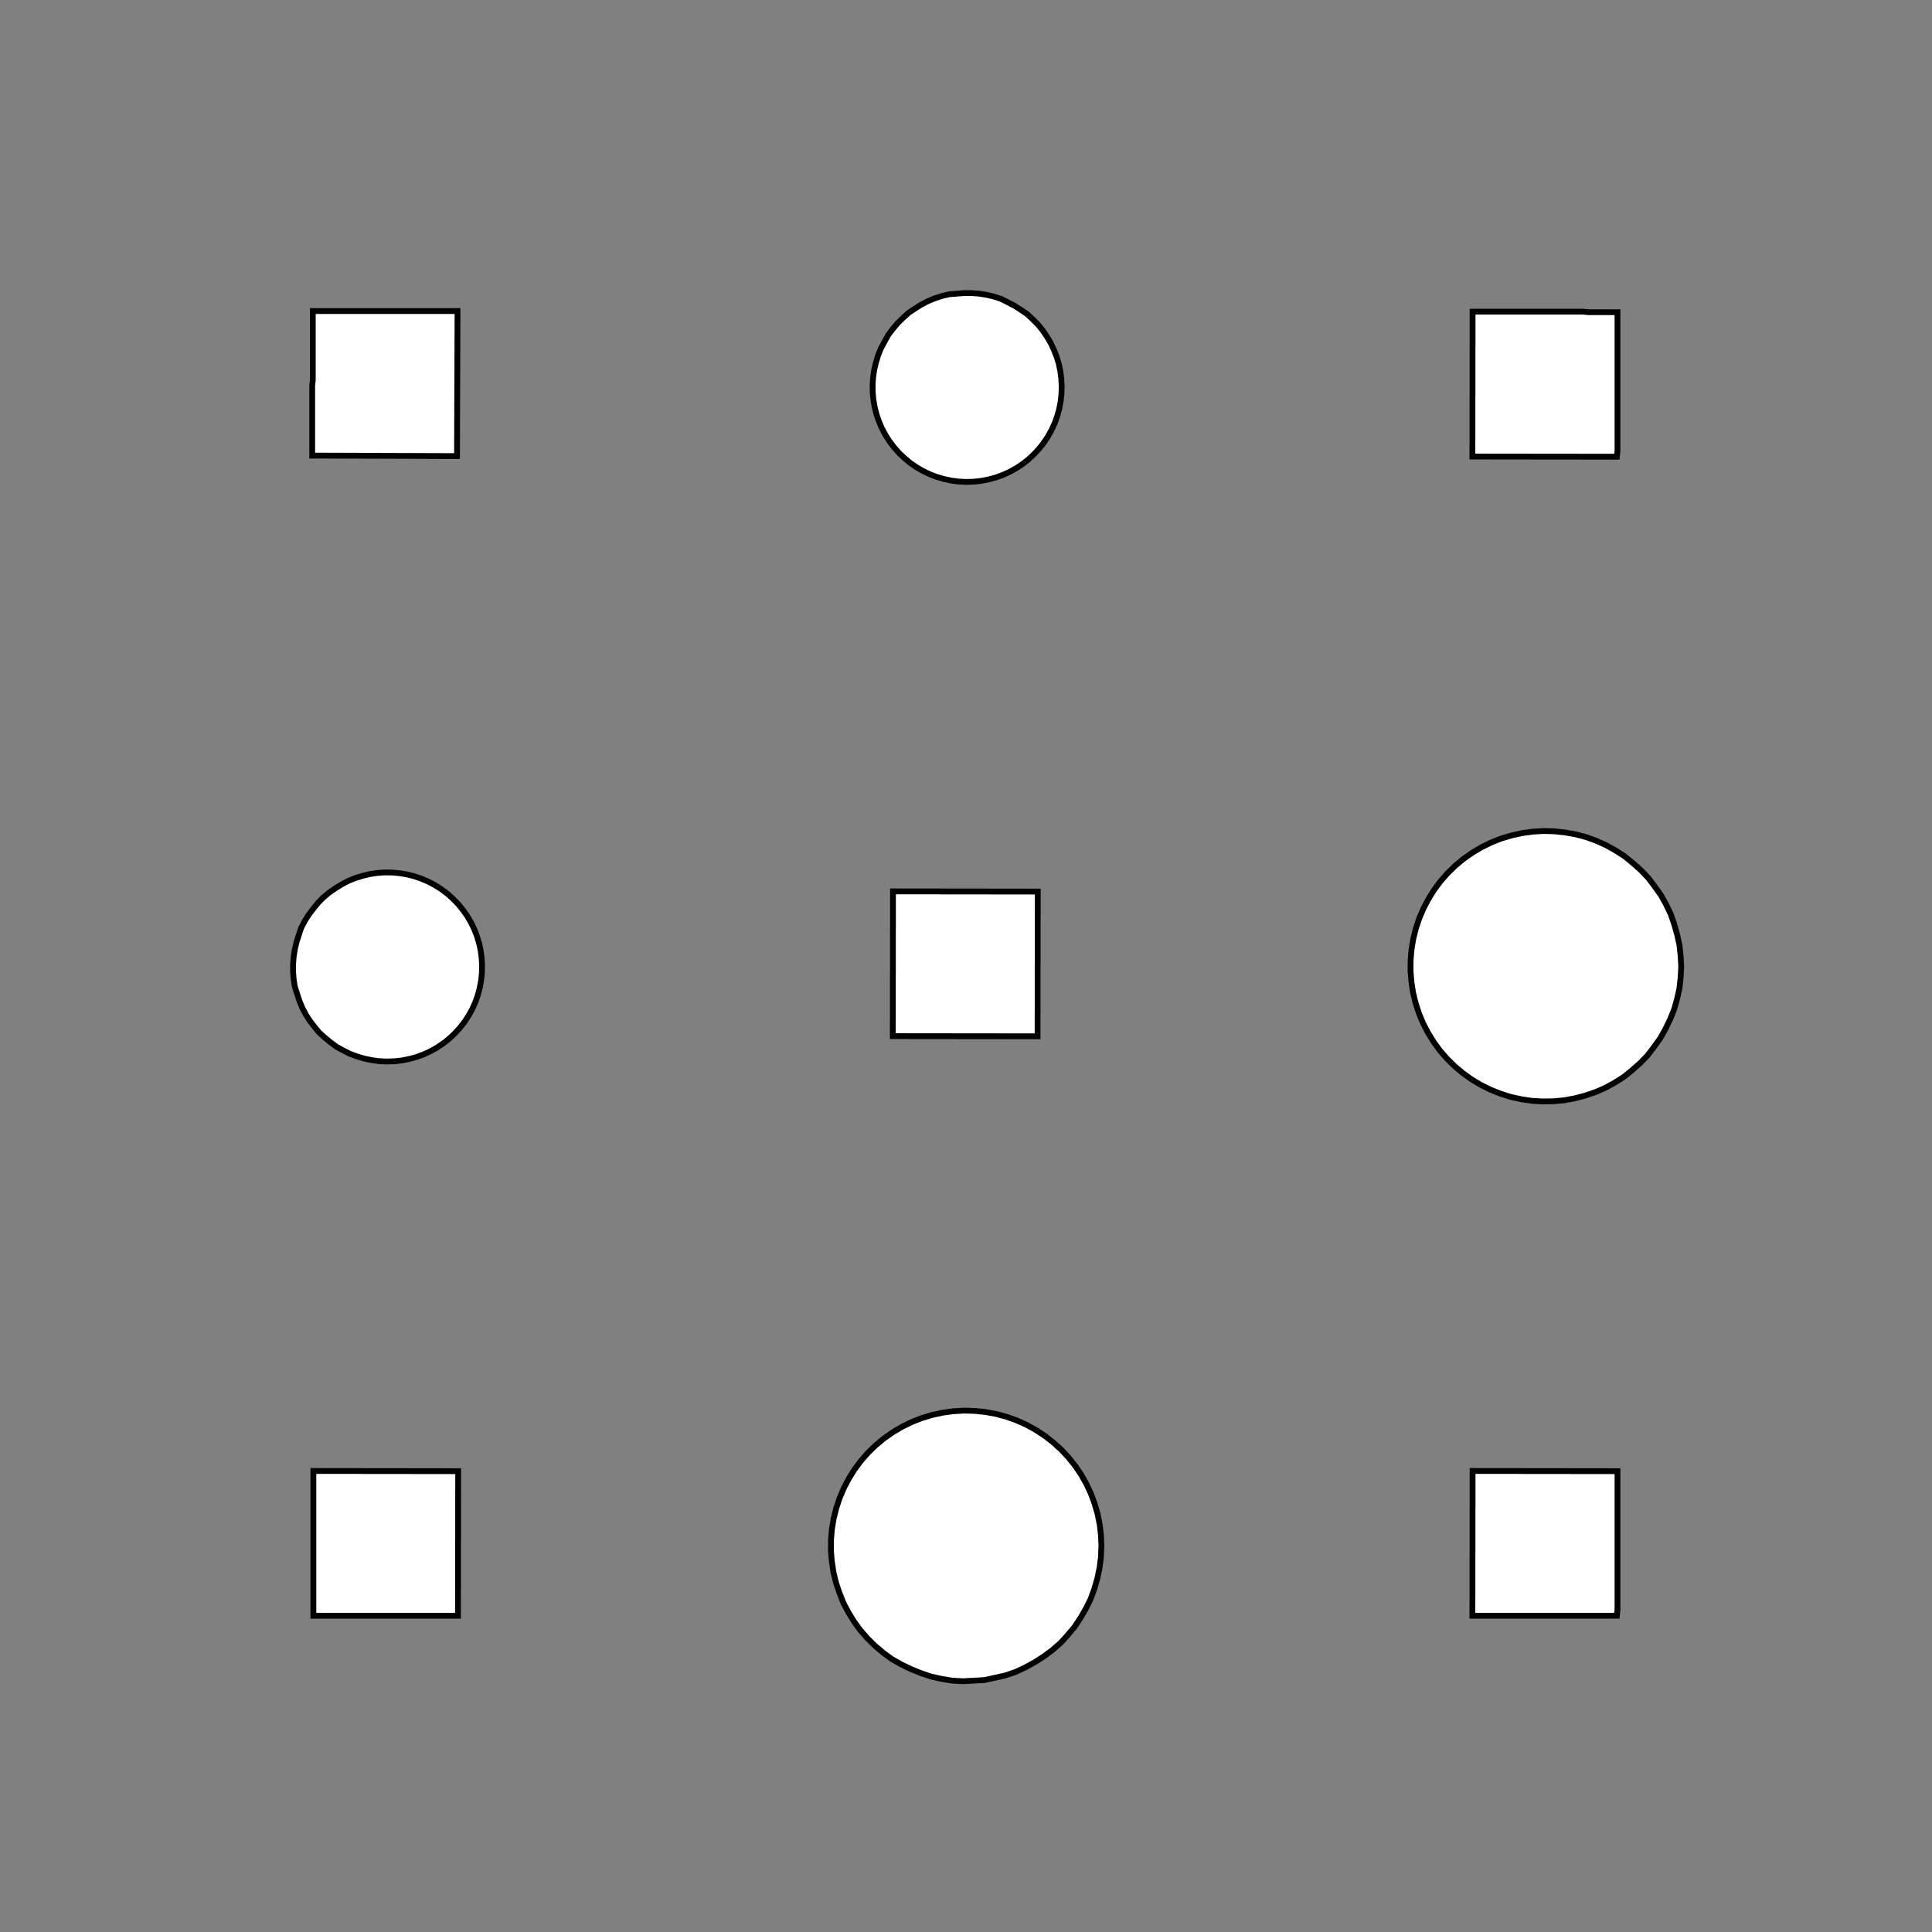 <!DOCTYPE svg>
<svg xmlns="http://www.w3.org/2000/svg" xmlns:xlink="http://www.w3.org/1999/xlink" width="1000" height="1000">
<rect width="100%" height="100%" fill="#808080" stroke="none"/>
<g transform="translate(500,500)">
<g transform="scale(3,3)">
<path stroke="rgb(0,0,0)" stroke-opacity="1" fill="rgb(255,255,255)" fill-opacity="1" d="M-323.1 -298.6 L-322.9 -299.6 L-322.8 -300.6 L-322.6 -301.5 L-322.5 -302.5 L-322.4 -303.5 L-322.2 -304.5 L-322.1 -305.5 L-321.9 -306.5 L-321.8 -307.5 L-321.7 -308.5 L-321.5 -309.5 L-321.4 -310.5 L-321.2 -311.4 L-321.1 -312.4 L-321 -313.4 L-320.8 -314.4 L-320.7 -315.4 L-320.6 -316.4 L-320.4 -317.4 L-320.3 -318.4 L-320.1 -319.4 L-320 -320.3 L-319.9 -321.3 L-319.7 -322.3 L-319.6 -323.3 L-318.6 -323.2 L-317.6 -323 L-316.6 -322.9 L-315.6 -322.8 L-314.6 -322.6 L-313.6 -322.5 L-312.6 -322.3 L-311.7 -322.2 L-310.7 -322.1 L-309.7 -321.9 L-308.7 -321.8 L-307.7 -321.6 L-306.7 -321.5 L-305.7 -321.4 L-304.7 -321.2 L-303.7 -321.1 L-302.8 -320.9 L-301.8 -320.8 L-300.8 -320.7 L-299.8 -320.5 L-298.8 -320.4 L-297.8 -320.2 L-296.8 -320.1 L-295.8 -320 L-294.8 -319.8 L-295 -318.8 L-295.1 -317.8 L-295.3 -316.9 L-295.4 -315.9 L-295.5 -314.9 L-295.7 -313.9 L-295.8 -312.9 L-296 -311.9 L-296.1 -310.9 L-296.2 -309.9 L-296.4 -308.9 L-296.5 -307.9 L-296.7 -307 L-296.8 -306 L-296.9 -305 L-297.1 -304 L-297.2 -303 L-297.4 -302 L-297.5 -301 L-297.6 -300 L-297.8 -299 L-297.9 -298.1 L-298.1 -297.1 L-298.2 -296.1 L-298.3 -295.1 L-299.3 -295.2 L-300.3 -295.4 L-301.3 -295.5 L-302.3 -295.6 L-303.3 -295.8 L-304.3 -295.9 L-305.3 -296.1 L-306.2 -296.2 L-307.2 -296.3 L-308.2 -296.5 L-309.2 -296.6 L-310.2 -296.8 L-311.2 -296.9 L-312.2 -297 L-313.2 -297.2 L-314.2 -297.3 L-315.2 -297.5 L-316.1 -297.6 L-317.1 -297.7 L-318.1 -297.9 L-319.1 -298 L-320.1 -298.2 L-321.1 -298.3 L-322.1 -298.4 L-323.1 -298.6 Z " />
<path stroke="rgb(0,0,0)" stroke-opacity="1" fill="rgb(255,255,255)" fill-opacity="1" d="M-199.7 -312.3 L-198.7 -312.3 L-197.7 -312.2 L-196.7 -312 L-195.8 -311.7 L-194.8 -311.4 L-193.9 -310.9 L-193.1 -310.4 L-192.3 -309.9 L-191.5 -309.3 L-190.8 -308.6 L-190.1 -307.8 L-189.5 -307 L-188.9 -306.2 L-188.5 -305.3 L-188.1 -304.4 L-187.7 -303.5 L-187.5 -302.5 L-187.3 -301.6 L-187.2 -300.6 L-187.2 -299.6 L-187.3 -298.6 L-187.4 -297.6 L-187.6 -296.6 L-187.9 -295.7 L-188.3 -294.8 L-188.7 -293.9 L-189.2 -293 L-189.8 -292.2 L-190.4 -291.4 L-191.1 -290.7 L-191.9 -290.1 L-192.7 -289.5 L-193.5 -289 L-194.4 -288.5 L-195.3 -288.1 L-196.3 -287.8 L-197.2 -287.6 L-198.2 -287.4 L-199.2 -287.4 L-200.2 -287.4 L-201.2 -287.4 L-202.2 -287.6 L-203.1 -287.8 L-204.1 -288.2 L-205 -288.5 L-205.9 -289 L-206.7 -289.5 L-207.5 -290.1 L-208.3 -290.8 L-209 -291.5 L-209.6 -292.2 L-210.2 -293.1 L-210.7 -293.9 L-211.1 -294.8 L-211.5 -295.7 L-211.8 -296.7 L-212 -297.6 L-212.1 -298.6 L-212.2 -299.6 L-212.2 -300.6 L-212.1 -301.6 L-211.9 -302.6 L-211.6 -303.5 L-211.3 -304.5 L-210.9 -305.4 L-210.4 -306.2 L-209.9 -307.1 L-209.3 -307.9 L-208.6 -308.6 L-207.9 -309.3 L-207.1 -309.9 L-206.3 -310.5 L-205.4 -310.9 L-204.5 -311.4 L-203.6 -311.7 L-202.6 -312 L-201.6 -312.2 L-200.7 -312.3 L-199.7 -312.3 Z " />
<path stroke="rgb(0,0,0)" stroke-opacity="1" fill="rgb(255,255,255)" fill-opacity="1" d="M-115.2 -290.5 L-115.2 -291.5 L-115.1 -292.5 L-115.1 -293.5 L-115.1 -294.5 L-115 -295.5 L-115 -296.5 L-115 -297.5 L-114.9 -298.5 L-114.9 -299.5 L-114.8 -300.5 L-114.8 -301.5 L-114.8 -302.5 L-114.7 -303.5 L-114.7 -304.5 L-114.7 -305.5 L-114.6 -306.5 L-114.6 -307.5 L-114.6 -308.5 L-114.5 -309.5 L-114.5 -310.5 L-114.5 -311.5 L-114.4 -312.5 L-114.4 -313.4 L-114.4 -314.4 L-114.3 -315.4 L-113.3 -315.4 L-112.3 -315.4 L-111.3 -315.3 L-110.3 -315.3 L-109.3 -315.3 L-108.3 -315.2 L-107.3 -315.2 L-106.3 -315.2 L-105.3 -315.1 L-104.3 -315.1 L-103.3 -315.1 L-102.3 -315 L-101.3 -315 L-100.3 -315 L-99.34 -314.9 L-98.35 -314.9 L-97.35 -314.8 L-96.35 -314.8 L-95.35 -314.8 L-94.35 -314.7 L-93.35 -314.7 L-92.35 -314.7 L-91.36 -314.6 L-90.36 -314.6 L-89.36 -314.6 L-89.39 -313.6 L-89.43 -312.6 L-89.47 -311.6 L-89.5 -310.6 L-89.54 -309.6 L-89.57 -308.6 L-89.61 -307.6 L-89.64 -306.6 L-89.68 -305.6 L-89.71 -304.6 L-89.75 -303.6 L-89.78 -302.6 L-89.82 -301.6 L-89.85 -300.6 L-89.89 -299.6 L-89.92 -298.6 L-89.96 -297.6 L-89.99 -296.6 L-90.03 -295.6 L-90.06 -294.6 L-90.1 -293.6 L-90.13 -292.6 L-90.17 -291.6 L-90.2 -290.6 L-90.24 -289.6 L-91.24 -289.6 L-92.24 -289.7 L-93.23 -289.7 L-94.23 -289.7 L-95.23 -289.8 L-96.23 -289.8 L-97.23 -289.9 L-98.23 -289.9 L-99.22 -289.9 L-100.2 -290 L-101.2 -290 L-102.2 -290 L-103.2 -290.1 L-104.2 -290.1 L-105.2 -290.1 L-106.2 -290.2 L-107.2 -290.2 L-108.2 -290.2 L-109.2 -290.3 L-110.2 -290.3 L-111.2 -290.3 L-112.2 -290.4 L-113.2 -290.4 L-114.2 -290.5 L-115.2 -290.5 Z " />
<path stroke="rgb(0,0,0)" stroke-opacity="1" fill="rgb(255,255,255)" fill-opacity="1" d="M1.044 -312.6 L2.057 -312.5 L3.059 -312.3 L4.044 -312.1 L5.005 -311.8 L5.937 -311.3 L6.833 -310.9 L7.687 -310.3 L8.495 -309.7 L9.251 -309 L9.95 -308.3 L10.59 -307.5 L11.16 -306.6 L11.67 -305.7 L12.1 -304.8 L12.46 -303.9 L12.74 -302.9 L12.94 -301.9 L13.07 -300.9 L13.11 -299.9 L13.07 -298.8 L12.95 -297.8 L12.75 -296.8 L12.47 -295.9 L12.12 -294.9 L11.69 -294 L11.19 -293.1 L10.62 -292.2 L9.98 -291.5 L9.284 -290.7 L8.53 -290 L7.724 -289.4 L6.872 -288.8 L5.978 -288.4 L5.048 -287.9 L4.088 -287.6 L3.104 -287.3 L2.102 -287.2 L1.089 -287.1 L0.071 -287 L-0.945 -287.1 L-1.954 -287.2 L-2.948 -287.5 L-3.922 -287.8 L-4.869 -288.1 L-5.783 -288.6 L-6.659 -289.1 L-7.491 -289.7 L-8.273 -290.3 L-9.002 -291 L-9.671 -291.8 L-10.28 -292.6 L-10.82 -293.5 L-11.29 -294.4 L-11.68 -295.3 L-12 -296.3 L-12.24 -297.3 L-12.41 -298.3 L-12.49 -299.3 L-12.49 -300.3 L-12.41 -301.3 L-12.25 -302.3 L-12.02 -303.3 L-11.7 -304.3 L-11.31 -305.2 L-10.84 -306.1 L-10.3 -307 L-9.7 -307.8 L-9.033 -308.6 L-8.307 -309.3 L-7.527 -310 L-6.697 -310.6 L-5.823 -311.1 L-4.91 -311.5 L-3.965 -311.9 L-2.992 -312.2 L-1.998 -312.4 L-0.99 -312.6 L0.026 -312.6 L1.044 -312.6 Z " />
<path stroke="rgb(0,0,0)" stroke-opacity="1" fill="rgb(255,255,255)" fill-opacity="1" d="M87.21 -288.1 L87.21 -289.1 L87.21 -290.1 L87.22 -291.1 L87.22 -292.1 L87.22 -293.1 L87.23 -294.1 L87.23 -295.1 L87.23 -296.1 L87.24 -297.1 L87.24 -298.1 L87.24 -299.1 L87.25 -300.1 L87.25 -301.1 L87.26 -302.1 L87.26 -303 L87.26 -304 L87.27 -305 L87.27 -306 L87.27 -307 L87.28 -308 L87.28 -309 L87.28 -310 L87.29 -311 L87.29 -312 L87.29 -313 L88.29 -313 L89.29 -313 L90.29 -313 L91.29 -313 L92.29 -313 L93.29 -313 L94.29 -313 L95.29 -313 L96.28 -313 L97.28 -313 L98.28 -313 L99.28 -313 L100.3 -313 L101.3 -313 L102.3 -313 L103.3 -313 L104.3 -313 L105.3 -313 L106.3 -313 L107.3 -313 L108.3 -313 L109.3 -313 L110.3 -313 L111.3 -313 L112.3 -313 L112.3 -312 L112.3 -311 L112.3 -310 L112.3 -309 L112.3 -308 L112.2 -307 L112.2 -306 L112.2 -305 L112.2 -304 L112.2 -303 L112.2 -302 L112.2 -301 L112.2 -300 L112.2 -299 L112.2 -298 L112.2 -297 L112.2 -296 L112.2 -295 L112.2 -294 L112.2 -293 L112.2 -292 L112.2 -291 L112.2 -290 L112.2 -289 L112.2 -288 L111.2 -288 L110.2 -288 L109.2 -288 L108.2 -288 L107.2 -288 L106.2 -288 L105.2 -288 L104.2 -288 L103.2 -288 L102.2 -288 L101.2 -288 L100.2 -288 L99.2 -288 L98.2 -288 L97.2 -288 L96.2 -288 L95.2 -288 L94.2 -288 L93.2 -288 L92.2 -288 L91.2 -288 L90.2 -288.1 L89.21 -288.1 L88.21 -288.1 L87.21 -288.1 Z " />
<path stroke="rgb(0,0,0)" stroke-opacity="1" fill="rgb(255,255,255)" fill-opacity="1" d="M209.5 -313.2 L210.5 -312.5 L211.5 -311.6 L212.4 -310.7 L213.2 -309.7 L214 -308.6 L214.6 -307.5 L215.2 -306.3 L215.6 -305.1 L216 -303.9 L216.3 -302.6 L216.4 -301.3 L216.5 -300 L216.5 -298.7 L216.3 -297.4 L216.1 -296.1 L215.7 -294.9 L215.3 -293.7 L214.8 -292.5 L214.1 -291.4 L213.4 -290.3 L212.6 -289.3 L211.7 -288.3 L210.8 -287.4 L209.8 -286.6 L208.7 -285.9 L207.6 -285.3 L206.4 -284.7 L205.2 -284.3 L203.9 -283.9 L202.6 -283.7 L201.3 -283.6 L200 -283.5 L198.8 -283.6 L197.5 -283.7 L196.2 -284 L195 -284.4 L193.7 -284.8 L192.6 -285.4 L191.4 -286.1 L190.4 -286.8 L189.4 -287.6 L188.4 -288.5 L187.6 -289.5 L186.8 -290.5 L186.1 -291.6 L185.5 -292.8 L185 -294 L184.6 -295.2 L184.2 -296.4 L184 -297.7 L183.9 -299 L183.9 -300.3 L184 -301.6 L184.2 -302.9 L184.5 -304.1 L184.9 -305.4 L185.3 -306.6 L185.9 -307.7 L186.6 -308.9 L187.4 -309.9 L188.2 -310.9 L189.1 -311.8 L190.1 -312.7 L191.2 -313.4 L192.3 -314.1 L193.4 -314.7 L194.6 -315.2 L195.9 -315.6 L197.1 -315.9 L198.4 -316 L199.7 -316.1 L201 -316.1 L202.3 -316 L203.6 -315.8 L204.8 -315.5 L206.1 -315.1 L207.2 -314.5 L208.4 -313.9 L209.5 -313.2 Z " />
<path stroke="rgb(0,0,0)" stroke-opacity="1" fill="rgb(255,255,255)" fill-opacity="1" d="M287.4 -287.9 L287.4 -288.9 L287.4 -289.9 L287.4 -290.9 L287.4 -291.9 L287.4 -292.9 L287.4 -293.9 L287.4 -294.9 L287.4 -295.9 L287.4 -296.9 L287.4 -297.9 L287.4 -298.9 L287.4 -299.9 L287.4 -300.9 L287.4 -301.9 L287.4 -302.9 L287.4 -303.9 L287.4 -304.9 L287.4 -305.9 L287.4 -306.9 L287.4 -307.9 L287.4 -308.9 L287.4 -309.9 L287.4 -310.9 L287.4 -311.9 L287.4 -312.9 L288.4 -312.9 L289.4 -312.9 L290.4 -312.9 L291.4 -312.9 L292.4 -312.9 L293.4 -312.9 L294.4 -312.9 L295.4 -312.9 L296.4 -312.9 L297.4 -312.9 L298.4 -312.9 L299.4 -312.9 L300.4 -312.9 L301.4 -312.9 L302.4 -312.9 L303.4 -312.9 L304.4 -312.9 L305.4 -312.9 L306.4 -312.9 L307.4 -312.8 L308.4 -312.8 L309.4 -312.8 L310.4 -312.8 L311.4 -312.8 L312.4 -312.8 L312.4 -311.8 L312.4 -310.8 L312.4 -309.8 L312.4 -308.8 L312.4 -307.8 L312.4 -306.8 L312.4 -305.9 L312.4 -304.9 L312.4 -303.9 L312.4 -302.9 L312.4 -301.9 L312.4 -300.9 L312.4 -299.9 L312.4 -298.9 L312.4 -297.9 L312.4 -296.9 L312.4 -295.9 L312.4 -294.9 L312.4 -293.9 L312.4 -292.9 L312.4 -291.9 L312.4 -290.9 L312.4 -289.9 L312.4 -288.9 L312.3 -287.9 L311.3 -287.9 L310.4 -287.9 L309.4 -287.9 L308.4 -287.9 L307.4 -287.9 L306.4 -287.9 L305.4 -287.9 L304.4 -287.9 L303.4 -287.9 L302.4 -287.9 L301.4 -287.9 L300.4 -287.9 L299.4 -287.9 L298.4 -287.9 L297.4 -287.9 L296.4 -287.9 L295.4 -287.9 L294.4 -287.9 L293.4 -287.9 L292.4 -287.9 L291.4 -287.9 L290.4 -287.9 L289.4 -287.9 L288.4 -287.9 L287.4 -287.9 Z " />
<path stroke="rgb(0,0,0)" stroke-opacity="1" fill="rgb(255,255,255)" fill-opacity="1" d="M-299.7 -212.3 L-298.7 -212.3 L-297.7 -212.2 L-296.7 -212 L-295.8 -211.7 L-294.8 -211.4 L-293.9 -210.9 L-293.1 -210.4 L-292.3 -209.9 L-291.5 -209.3 L-290.8 -208.6 L-290.1 -207.8 L-289.5 -207 L-288.9 -206.2 L-288.5 -205.3 L-288.1 -204.4 L-287.7 -203.5 L-287.5 -202.5 L-287.3 -201.6 L-287.2 -200.6 L-287.2 -199.6 L-287.3 -198.6 L-287.4 -197.6 L-287.6 -196.6 L-287.9 -195.7 L-288.3 -194.8 L-288.7 -193.9 L-289.2 -193 L-289.8 -192.2 L-290.4 -191.4 L-291.1 -190.7 L-291.9 -190.1 L-292.7 -189.5 L-293.5 -189 L-294.4 -188.5 L-295.3 -188.1 L-296.3 -187.8 L-297.2 -187.6 L-298.2 -187.4 L-299.2 -187.4 L-300.2 -187.4 L-301.2 -187.4 L-302.2 -187.6 L-303.1 -187.8 L-304.1 -188.2 L-305 -188.5 L-305.9 -189 L-306.7 -189.5 L-307.5 -190.1 L-308.3 -190.8 L-309 -191.5 L-309.6 -192.2 L-310.2 -193.1 L-310.7 -193.9 L-311.1 -194.8 L-311.5 -195.7 L-311.8 -196.7 L-312 -197.6 L-312.1 -198.6 L-312.2 -199.6 L-312.2 -200.6 L-312.1 -201.6 L-311.9 -202.6 L-311.6 -203.5 L-311.3 -204.5 L-310.9 -205.4 L-310.4 -206.2 L-309.9 -207.1 L-309.3 -207.9 L-308.6 -208.6 L-307.9 -209.3 L-307.1 -209.9 L-306.3 -210.5 L-305.4 -210.9 L-304.5 -211.4 L-303.6 -211.7 L-302.6 -212 L-301.6 -212.2 L-300.7 -212.3 L-299.7 -212.3 Z " />
<path stroke="rgb(0,0,0)" stroke-opacity="1" fill="rgb(255,255,255)" fill-opacity="1" d="M-215.2 -190.5 L-215.2 -191.5 L-215.1 -192.5 L-215.1 -193.5 L-215.1 -194.5 L-215 -195.5 L-215 -196.5 L-215 -197.5 L-214.9 -198.5 L-214.9 -199.5 L-214.8 -200.5 L-214.8 -201.5 L-214.8 -202.5 L-214.7 -203.5 L-214.7 -204.5 L-214.7 -205.5 L-214.6 -206.5 L-214.6 -207.5 L-214.6 -208.5 L-214.5 -209.5 L-214.5 -210.5 L-214.5 -211.5 L-214.4 -212.5 L-214.4 -213.4 L-214.4 -214.4 L-214.3 -215.4 L-213.3 -215.4 L-212.3 -215.4 L-211.3 -215.3 L-210.3 -215.3 L-209.3 -215.3 L-208.3 -215.2 L-207.3 -215.2 L-206.3 -215.2 L-205.3 -215.1 L-204.3 -215.1 L-203.3 -215.1 L-202.3 -215 L-201.3 -215 L-200.3 -215 L-199.3 -214.9 L-198.3 -214.9 L-197.3 -214.8 L-196.3 -214.8 L-195.4 -214.8 L-194.4 -214.7 L-193.4 -214.7 L-192.4 -214.7 L-191.4 -214.6 L-190.4 -214.6 L-189.4 -214.6 L-189.4 -213.6 L-189.4 -212.6 L-189.5 -211.6 L-189.5 -210.6 L-189.5 -209.6 L-189.6 -208.6 L-189.6 -207.6 L-189.6 -206.6 L-189.7 -205.6 L-189.7 -204.6 L-189.7 -203.6 L-189.8 -202.6 L-189.8 -201.6 L-189.9 -200.6 L-189.9 -199.6 L-189.9 -198.6 L-190 -197.6 L-190 -196.6 L-190 -195.6 L-190.1 -194.6 L-190.1 -193.6 L-190.1 -192.6 L-190.2 -191.6 L-190.2 -190.6 L-190.2 -189.6 L-191.2 -189.6 L-192.2 -189.7 L-193.2 -189.7 L-194.2 -189.7 L-195.2 -189.8 L-196.2 -189.8 L-197.2 -189.9 L-198.2 -189.9 L-199.2 -189.9 L-200.2 -190 L-201.2 -190 L-202.2 -190 L-203.2 -190.1 L-204.2 -190.1 L-205.2 -190.1 L-206.2 -190.2 L-207.2 -190.2 L-208.2 -190.2 L-209.2 -190.3 L-210.2 -190.3 L-211.2 -190.3 L-212.2 -190.4 L-213.2 -190.4 L-214.2 -190.5 L-215.2 -190.5 Z " />
<path stroke="rgb(0,0,0)" stroke-opacity="1" fill="rgb(255,255,255)" fill-opacity="1" d="M-98.96 -212.6 L-97.94 -212.5 L-96.94 -212.3 L-95.96 -212.1 L-94.99 -211.8 L-94.06 -211.3 L-93.17 -210.9 L-92.31 -210.3 L-91.51 -209.7 L-90.75 -209 L-90.05 -208.3 L-89.41 -207.5 L-88.84 -206.6 L-88.33 -205.7 L-87.9 -204.8 L-87.54 -203.9 L-87.26 -202.9 L-87.06 -201.9 L-86.93 -200.9 L-86.89 -199.9 L-86.93 -198.8 L-87.05 -197.8 L-87.25 -196.8 L-87.53 -195.9 L-87.88 -194.9 L-88.31 -194 L-88.81 -193.1 L-89.38 -192.2 L-90.02 -191.5 L-90.72 -190.7 L-91.47 -190 L-92.28 -189.4 L-93.13 -188.8 L-94.02 -188.4 L-94.95 -187.9 L-95.91 -187.6 L-96.9 -187.3 L-97.9 -187.2 L-98.91 -187.1 L-99.93 -187 L-100.9 -187.1 L-102 -187.2 L-102.9 -187.5 L-103.9 -187.8 L-104.9 -188.1 L-105.8 -188.6 L-106.7 -189.1 L-107.5 -189.7 L-108.3 -190.3 L-109 -191 L-109.7 -191.8 L-110.3 -192.6 L-110.8 -193.5 L-111.3 -194.4 L-111.7 -195.3 L-112 -196.3 L-112.2 -197.3 L-112.4 -198.3 L-112.5 -199.3 L-112.5 -200.3 L-112.4 -201.3 L-112.3 -202.3 L-112 -203.3 L-111.7 -204.3 L-111.3 -205.2 L-110.8 -206.1 L-110.3 -207 L-109.7 -207.8 L-109 -208.6 L-108.3 -209.3 L-107.5 -210 L-106.7 -210.6 L-105.8 -211.1 L-104.9 -211.5 L-104 -211.9 L-103 -212.2 L-102 -212.4 L-101 -212.6 L-99.97 -212.6 L-98.96 -212.6 Z " />
<path stroke="rgb(0,0,0)" stroke-opacity="1" fill="rgb(255,255,255)" fill-opacity="1" d="M-12.79 -188.1 L-12.79 -189.1 L-12.79 -190.1 L-12.78 -191.1 L-12.78 -192.1 L-12.78 -193.1 L-12.77 -194.1 L-12.77 -195.1 L-12.77 -196.1 L-12.76 -197.1 L-12.76 -198.1 L-12.76 -199.1 L-12.75 -200.1 L-12.75 -201.1 L-12.74 -202.1 L-12.74 -203 L-12.74 -204 L-12.73 -205 L-12.73 -206 L-12.73 -207 L-12.72 -208 L-12.72 -209 L-12.72 -210 L-12.71 -211 L-12.71 -212 L-12.71 -213 L-11.71 -213 L-10.71 -213 L-9.71 -213 L-8.711 -213 L-7.712 -213 L-6.713 -213 L-5.714 -213 L-4.715 -213 L-3.715 -213 L-2.716 -213 L-1.717 -213 L-0.718 -213 L0.281 -213 L1.28 -213 L2.279 -213 L3.278 -213 L4.277 -213 L5.276 -213 L6.275 -213 L7.274 -213 L8.273 -213 L9.272 -213 L10.27 -213 L11.27 -213 L12.27 -213 L12.27 -212 L12.26 -211 L12.26 -210 L12.26 -209 L12.25 -208 L12.25 -207 L12.25 -206 L12.24 -205 L12.24 -204 L12.24 -203 L12.23 -202 L12.23 -201 L12.22 -200 L12.22 -199 L12.22 -198 L12.21 -197 L12.21 -196 L12.21 -195 L12.2 -194 L12.2 -193 L12.2 -192 L12.19 -191 L12.19 -190 L12.19 -189 L12.18 -188 L11.18 -188 L10.19 -188 L9.187 -188 L8.187 -188 L7.188 -188 L6.189 -188 L5.19 -188 L4.191 -188 L3.192 -188 L2.193 -188 L1.194 -188 L0.195 -188 L-0.804 -188 L-1.803 -188 L-2.802 -188 L-3.801 -188 L-4.8 -188 L-5.8 -188 L-6.799 -188 L-7.798 -188 L-8.797 -188 L-9.796 -188.1 L-10.79 -188.1 L-11.79 -188.1 L-12.79 -188.1 Z " />
<path stroke="rgb(0,0,0)" stroke-opacity="1" fill="rgb(255,255,255)" fill-opacity="1" d="M109.5 -213.2 L110.5 -212.5 L111.5 -211.6 L112.4 -210.7 L113.2 -209.7 L114 -208.6 L114.6 -207.5 L115.2 -206.3 L115.6 -205.1 L116 -203.9 L116.3 -202.6 L116.4 -201.3 L116.5 -200 L116.5 -198.7 L116.3 -197.4 L116.1 -196.1 L115.7 -194.9 L115.3 -193.7 L114.8 -192.5 L114.1 -191.4 L113.4 -190.3 L112.6 -189.3 L111.7 -188.3 L110.8 -187.4 L109.8 -186.6 L108.7 -185.9 L107.6 -185.3 L106.4 -184.7 L105.2 -184.3 L103.9 -183.9 L102.6 -183.7 L101.3 -183.6 L100 -183.5 L98.75 -183.6 L97.47 -183.7 L96.2 -184 L94.95 -184.4 L93.74 -184.8 L92.57 -185.4 L91.45 -186.1 L90.38 -186.8 L89.38 -187.6 L88.44 -188.5 L87.58 -189.5 L86.8 -190.5 L86.1 -191.6 L85.49 -192.8 L84.98 -194 L84.56 -195.2 L84.24 -196.4 L84.02 -197.7 L83.9 -199 L83.89 -200.3 L83.98 -201.6 L84.17 -202.9 L84.46 -204.1 L84.85 -205.4 L85.34 -206.6 L85.93 -207.7 L86.6 -208.9 L87.36 -209.9 L88.2 -210.9 L89.12 -211.8 L90.1 -212.7 L91.16 -213.4 L92.26 -214.1 L93.42 -214.7 L94.62 -215.2 L95.86 -215.6 L97.12 -215.9 L98.4 -216 L99.7 -216.1 L101 -216.1 L102.3 -216 L103.6 -215.8 L104.8 -215.5 L106.1 -215.1 L107.2 -214.5 L108.4 -213.9 L109.5 -213.2 Z " />
<path stroke="rgb(0,0,0)" stroke-opacity="1" fill="rgb(255,255,255)" fill-opacity="1" d="M187.4 -187.9 L187.4 -188.9 L187.4 -189.9 L187.4 -190.9 L187.4 -191.9 L187.4 -192.9 L187.4 -193.9 L187.4 -194.9 L187.4 -195.9 L187.4 -196.9 L187.4 -197.9 L187.4 -198.9 L187.4 -199.9 L187.4 -200.9 L187.4 -201.9 L187.4 -202.9 L187.4 -203.9 L187.4 -204.9 L187.4 -205.9 L187.4 -206.9 L187.4 -207.9 L187.4 -208.9 L187.4 -209.9 L187.4 -210.9 L187.4 -211.9 L187.4 -212.9 L188.4 -212.9 L189.4 -212.9 L190.4 -212.9 L191.4 -212.9 L192.4 -212.9 L193.4 -212.9 L194.4 -212.9 L195.4 -212.9 L196.4 -212.9 L197.4 -212.9 L198.4 -212.9 L199.4 -212.9 L200.4 -212.9 L201.4 -212.9 L202.4 -212.9 L203.4 -212.9 L204.4 -212.9 L205.4 -212.9 L206.4 -212.9 L207.4 -212.8 L208.4 -212.8 L209.4 -212.8 L210.4 -212.8 L211.4 -212.8 L212.4 -212.8 L212.4 -211.8 L212.4 -210.8 L212.4 -209.8 L212.4 -208.8 L212.4 -207.8 L212.4 -206.8 L212.4 -205.9 L212.4 -204.9 L212.4 -203.9 L212.4 -202.9 L212.4 -201.9 L212.4 -200.9 L212.4 -199.9 L212.4 -198.9 L212.4 -197.9 L212.4 -196.9 L212.4 -195.9 L212.4 -194.9 L212.4 -193.9 L212.4 -192.9 L212.4 -191.9 L212.4 -190.9 L212.4 -189.9 L212.4 -188.9 L212.3 -187.9 L211.3 -187.9 L210.4 -187.9 L209.4 -187.9 L208.4 -187.9 L207.4 -187.9 L206.4 -187.9 L205.4 -187.9 L204.4 -187.9 L203.4 -187.9 L202.4 -187.9 L201.4 -187.9 L200.4 -187.9 L199.4 -187.9 L198.4 -187.9 L197.4 -187.9 L196.4 -187.9 L195.4 -187.9 L194.4 -187.9 L193.4 -187.9 L192.4 -187.9 L191.4 -187.9 L190.4 -187.9 L189.4 -187.9 L188.4 -187.9 L187.4 -187.9 Z " />
<path stroke="rgb(0,0,0)" stroke-opacity="1" fill="rgb(255,255,255)" fill-opacity="1" d="M323.1 -203.6 L323.3 -201.7 L323.4 -199.9 L323.3 -198 L323.1 -196.2 L322.7 -194.4 L322.2 -192.6 L321.5 -190.8 L320.7 -189.2 L319.8 -187.6 L318.7 -186 L317.6 -184.6 L316.3 -183.2 L314.9 -182 L313.5 -180.9 L311.9 -179.9 L310.3 -179 L308.6 -178.2 L306.8 -177.6 L305 -177.2 L303.2 -176.8 L301.3 -176.7 L299.5 -176.6 L297.6 -176.7 L295.8 -177 L294 -177.4 L292.2 -178 L290.5 -178.7 L288.8 -179.5 L287.2 -180.4 L285.7 -181.5 L284.3 -182.7 L283 -184 L281.8 -185.4 L280.7 -186.9 L279.7 -188.5 L278.9 -190.1 L278.1 -191.9 L277.6 -193.6 L277.1 -195.4 L276.8 -197.3 L276.7 -199.1 L276.7 -201 L276.9 -202.8 L277.2 -204.6 L277.6 -206.4 L278.2 -208.2 L278.9 -209.9 L279.8 -211.6 L280.8 -213.1 L281.9 -214.6 L283.1 -216 L284.4 -217.3 L285.8 -218.5 L287.4 -219.6 L289 -220.5 L290.6 -221.3 L292.4 -222 L294.1 -222.5 L295.9 -222.9 L297.8 -223.2 L299.6 -223.3 L301.5 -223.2 L303.3 -223.1 L305.2 -222.7 L307 -222.2 L308.7 -221.6 L310.4 -220.9 L312 -220 L313.6 -219 L315 -217.8 L316.4 -216.6 L317.7 -215.2 L318.8 -213.8 L319.9 -212.2 L320.8 -210.6 L321.6 -208.9 L322.2 -207.2 L322.7 -205.4 L323.1 -203.6 Z " />
<path stroke="rgb(0,0,0)" stroke-opacity="1" fill="rgb(255,255,255)" fill-opacity="1" d="M-315.2 -90.49 L-315.2 -91.48 L-315.1 -92.48 L-315.1 -93.48 L-315.1 -94.48 L-315 -95.48 L-315 -96.48 L-315 -97.47 L-314.9 -98.47 L-314.9 -99.47 L-314.8 -100.5 L-314.8 -101.5 L-314.8 -102.5 L-314.7 -103.5 L-314.7 -104.5 L-314.7 -105.5 L-314.6 -106.5 L-314.6 -107.5 L-314.6 -108.5 L-314.5 -109.5 L-314.5 -110.5 L-314.5 -111.5 L-314.4 -112.5 L-314.4 -113.4 L-314.4 -114.4 L-314.3 -115.4 L-313.3 -115.4 L-312.3 -115.4 L-311.3 -115.3 L-310.3 -115.3 L-309.3 -115.3 L-308.3 -115.2 L-307.3 -115.2 L-306.3 -115.2 L-305.3 -115.1 L-304.3 -115.1 L-303.3 -115.1 L-302.3 -115 L-301.3 -115 L-300.3 -115 L-299.3 -114.9 L-298.3 -114.9 L-297.3 -114.8 L-296.3 -114.8 L-295.4 -114.8 L-294.4 -114.7 L-293.4 -114.7 L-292.4 -114.7 L-291.4 -114.6 L-290.4 -114.6 L-289.4 -114.6 L-289.4 -113.6 L-289.4 -112.6 L-289.5 -111.6 L-289.5 -110.6 L-289.5 -109.6 L-289.6 -108.6 L-289.6 -107.6 L-289.6 -106.6 L-289.7 -105.6 L-289.7 -104.6 L-289.7 -103.6 L-289.8 -102.6 L-289.8 -101.6 L-289.9 -100.6 L-289.9 -99.59 L-289.9 -98.59 L-290 -97.59 L-290 -96.6 L-290 -95.6 L-290.1 -94.6 L-290.1 -93.6 L-290.1 -92.6 L-290.2 -91.6 L-290.2 -90.61 L-290.2 -89.61 L-291.2 -89.64 L-292.2 -89.68 L-293.2 -89.71 L-294.2 -89.75 L-295.2 -89.78 L-296.2 -89.82 L-297.2 -89.85 L-298.2 -89.89 L-299.2 -89.92 L-300.2 -89.96 L-301.2 -89.99 L-302.2 -90.03 L-303.2 -90.06 L-304.2 -90.1 L-305.2 -90.13 L-306.2 -90.17 L-307.2 -90.2 L-308.2 -90.24 L-309.2 -90.27 L-310.2 -90.31 L-311.2 -90.35 L-312.2 -90.38 L-313.2 -90.42 L-314.2 -90.45 L-315.2 -90.49 Z " />
<path stroke="rgb(0,0,0)" stroke-opacity="1" fill="rgb(255,255,255)" fill-opacity="1" d="M-199 -112.6 L-197.9 -112.5 L-196.9 -112.3 L-196 -112.1 L-195 -111.8 L-194.1 -111.3 L-193.2 -110.9 L-192.3 -110.3 L-191.5 -109.7 L-190.7 -109 L-190 -108.3 L-189.4 -107.5 L-188.8 -106.6 L-188.3 -105.7 L-187.9 -104.8 L-187.5 -103.9 L-187.3 -102.9 L-187.1 -101.9 L-186.9 -100.9 L-186.9 -99.86 L-186.9 -98.85 L-187 -97.83 L-187.2 -96.84 L-187.5 -95.86 L-187.9 -94.9 L-188.3 -93.98 L-188.8 -93.09 L-189.4 -92.25 L-190 -91.45 L-190.7 -90.71 L-191.5 -90.03 L-192.3 -89.4 L-193.1 -88.85 L-194 -88.36 L-195 -87.95 L-195.9 -87.61 L-196.9 -87.35 L-197.9 -87.16 L-198.9 -87.06 L-199.9 -87.04 L-200.9 -87.1 L-202 -87.24 L-202.9 -87.45 L-203.9 -87.75 L-204.9 -88.13 L-205.8 -88.57 L-206.7 -89.09 L-207.5 -89.68 L-208.3 -90.33 L-209 -91.04 L-209.7 -91.81 L-210.3 -92.63 L-210.8 -93.49 L-211.3 -94.4 L-211.7 -95.33 L-212 -96.3 L-212.2 -97.29 L-212.4 -98.29 L-212.5 -99.31 L-212.5 -100.3 L-212.4 -101.3 L-212.3 -102.3 L-212 -103.3 L-211.7 -104.3 L-211.3 -105.2 L-210.8 -106.1 L-210.3 -107 L-209.7 -107.8 L-209 -108.6 L-208.3 -109.3 L-207.5 -110 L-206.7 -110.6 L-205.8 -111.1 L-204.9 -111.5 L-204 -111.9 L-203 -112.2 L-202 -112.4 L-201 -112.6 L-200 -112.6 L-199 -112.6 Z " />
<path stroke="rgb(0,0,0)" stroke-opacity="1" fill="rgb(255,255,255)" fill-opacity="1" d="M-112.8 -88.06 L-112.8 -89.06 L-112.8 -90.06 L-112.8 -91.06 L-112.8 -92.06 L-112.8 -93.06 L-112.8 -94.06 L-112.8 -95.06 L-112.8 -96.06 L-112.8 -97.06 L-112.8 -98.05 L-112.8 -99.05 L-112.8 -100.1 L-112.7 -101.1 L-112.7 -102.1 L-112.7 -103 L-112.7 -104 L-112.7 -105 L-112.7 -106 L-112.7 -107 L-112.7 -108 L-112.7 -109 L-112.7 -110 L-112.7 -111 L-112.7 -112 L-112.7 -113 L-111.7 -113 L-110.7 -113 L-109.7 -113 L-108.7 -113 L-107.7 -113 L-106.7 -113 L-105.7 -113 L-104.7 -113 L-103.7 -113 L-102.7 -113 L-101.7 -113 L-100.7 -113 L-99.72 -113 L-98.72 -113 L-97.72 -113 L-96.72 -113 L-95.72 -113 L-94.72 -113 L-93.72 -113 L-92.73 -113 L-91.73 -113 L-90.73 -113 L-89.73 -113 L-88.73 -113 L-87.73 -113 L-87.73 -112 L-87.74 -111 L-87.74 -110 L-87.74 -109 L-87.75 -108 L-87.75 -107 L-87.75 -106 L-87.76 -105 L-87.76 -104 L-87.76 -103 L-87.77 -102 L-87.77 -101 L-87.78 -99.97 L-87.78 -98.97 L-87.78 -97.97 L-87.79 -96.97 L-87.79 -95.97 L-87.79 -94.97 L-87.8 -93.97 L-87.8 -92.97 L-87.8 -91.97 L-87.81 -90.97 L-87.81 -89.98 L-87.81 -88.98 L-87.82 -87.98 L-88.82 -87.98 L-89.81 -87.98 L-90.81 -87.99 L-91.81 -87.99 L-92.81 -87.99 L-93.81 -88 L-94.81 -88 L-95.81 -88.01 L-96.81 -88.01 L-97.81 -88.01 L-98.81 -88.02 L-99.81 -88.02 L-100.8 -88.02 L-101.8 -88.03 L-102.8 -88.03 L-103.8 -88.03 L-104.8 -88.04 L-105.8 -88.04 L-106.8 -88.04 L-107.8 -88.05 L-108.8 -88.05 L-109.8 -88.05 L-110.8 -88.06 L-111.8 -88.06 L-112.8 -88.06 Z " />
<path stroke="rgb(0,0,0)" stroke-opacity="1" fill="rgb(255,255,255)" fill-opacity="1" d="M9.484 -113.2 L10.52 -112.5 L11.49 -111.6 L12.39 -110.7 L13.21 -109.7 L13.95 -108.6 L14.61 -107.5 L15.17 -106.3 L15.64 -105.1 L16.01 -103.9 L16.28 -102.6 L16.44 -101.3 L16.51 -100 L16.47 -98.71 L16.33 -97.42 L16.09 -96.15 L15.75 -94.9 L15.31 -93.68 L14.77 -92.5 L14.14 -91.36 L13.42 -90.28 L12.62 -89.26 L11.74 -88.31 L10.79 -87.42 L9.77 -86.62 L8.691 -85.9 L7.557 -85.27 L6.377 -84.73 L5.158 -84.29 L3.907 -83.95 L2.634 -83.7 L1.344 -83.56 L0.048 -83.52 L-1.248 -83.58 L-2.535 -83.75 L-3.804 -84.02 L-5.048 -84.38 L-6.259 -84.85 L-7.429 -85.41 L-8.551 -86.06 L-9.617 -86.8 L-10.62 -87.62 L-11.56 -88.52 L-12.42 -89.49 L-13.2 -90.52 L-13.9 -91.62 L-14.51 -92.76 L-15.02 -93.95 L-15.44 -95.18 L-15.76 -96.44 L-15.98 -97.72 L-16.1 -99.01 L-16.11 -100.3 L-16.02 -101.6 L-15.83 -102.9 L-15.54 -104.1 L-15.15 -105.4 L-14.66 -106.6 L-14.07 -107.7 L-13.4 -108.9 L-12.64 -109.9 L-11.8 -110.9 L-10.88 -111.8 L-9.895 -112.7 L-8.845 -113.4 L-7.737 -114.1 L-6.58 -114.7 L-5.379 -115.2 L-4.143 -115.6 L-2.88 -115.9 L-1.597 -116 L-0.303 -116.1 L0.994 -116.1 L2.286 -116 L3.565 -115.8 L4.822 -115.5 L6.051 -115.1 L7.242 -114.5 L8.389 -113.9 L9.484 -113.2 Z " />
<path stroke="rgb(0,0,0)" stroke-opacity="1" fill="rgb(255,255,255)" fill-opacity="1" d="M87.37 -87.9 L87.37 -88.9 L87.37 -89.9 L87.38 -90.9 L87.38 -91.89 L87.38 -92.89 L87.38 -93.89 L87.38 -94.89 L87.38 -95.89 L87.38 -96.89 L87.38 -97.89 L87.39 -98.89 L87.39 -99.89 L87.39 -100.9 L87.39 -101.9 L87.39 -102.9 L87.39 -103.9 L87.39 -104.9 L87.39 -105.9 L87.4 -106.9 L87.4 -107.9 L87.4 -108.9 L87.4 -109.9 L87.4 -110.9 L87.4 -111.9 L87.4 -112.9 L88.4 -112.9 L89.4 -112.9 L90.4 -112.9 L91.4 -112.9 L92.4 -112.9 L93.4 -112.9 L94.4 -112.9 L95.4 -112.9 L96.4 -112.9 L97.39 -112.9 L98.39 -112.9 L99.39 -112.9 L100.4 -112.9 L101.4 -112.9 L102.4 -112.9 L103.4 -112.9 L104.4 -112.9 L105.4 -112.9 L106.4 -112.9 L107.4 -112.8 L108.4 -112.8 L109.4 -112.8 L110.4 -112.8 L111.4 -112.8 L112.4 -112.8 L112.4 -111.8 L112.4 -110.8 L112.4 -109.8 L112.4 -108.8 L112.4 -107.8 L112.4 -106.8 L112.4 -105.9 L112.4 -104.9 L112.4 -103.9 L112.4 -102.9 L112.4 -101.9 L112.4 -100.9 L112.4 -99.86 L112.4 -98.86 L112.4 -97.86 L112.4 -96.86 L112.4 -95.86 L112.4 -94.86 L112.4 -93.86 L112.4 -92.86 L112.4 -91.86 L112.4 -90.86 L112.4 -89.86 L112.4 -88.87 L112.3 -87.87 L111.3 -87.87 L110.4 -87.87 L109.4 -87.87 L108.4 -87.87 L107.4 -87.87 L106.4 -87.87 L105.4 -87.88 L104.4 -87.88 L103.4 -87.88 L102.4 -87.88 L101.4 -87.88 L100.4 -87.88 L99.36 -87.88 L98.36 -87.88 L97.36 -87.89 L96.36 -87.89 L95.36 -87.89 L94.37 -87.89 L93.37 -87.89 L92.37 -87.89 L91.37 -87.89 L90.37 -87.89 L89.37 -87.9 L88.37 -87.9 L87.37 -87.9 Z " />
<path stroke="rgb(0,0,0)" stroke-opacity="1" fill="rgb(255,255,255)" fill-opacity="1" d="M223.1 -103.6 L223.3 -101.7 L223.4 -99.88 L223.3 -98.02 L223.1 -96.18 L222.7 -94.37 L222.2 -92.58 L221.5 -90.85 L220.7 -89.17 L219.8 -87.56 L218.7 -86.03 L217.6 -84.58 L216.3 -83.24 L214.9 -82 L213.5 -80.87 L211.9 -79.86 L210.3 -78.98 L208.6 -78.24 L206.8 -77.63 L205 -77.16 L203.2 -76.83 L201.3 -76.66 L199.5 -76.63 L197.6 -76.74 L195.8 -77.01 L194 -77.41 L192.2 -77.97 L190.5 -78.66 L188.8 -79.48 L187.2 -80.43 L185.7 -81.51 L184.3 -82.71 L183 -84.01 L181.8 -85.41 L180.7 -86.91 L179.7 -88.49 L178.9 -90.14 L178.1 -91.85 L177.6 -93.62 L177.1 -95.42 L176.8 -97.25 L176.7 -99.1 L176.7 -101 L176.9 -102.8 L177.2 -104.6 L177.6 -106.4 L178.2 -108.2 L178.9 -109.9 L179.8 -111.6 L180.8 -113.1 L181.9 -114.6 L183.1 -116 L184.4 -117.3 L185.8 -118.5 L187.4 -119.6 L189 -120.5 L190.6 -121.3 L192.4 -122 L194.1 -122.5 L195.9 -122.9 L197.8 -123.2 L199.6 -123.3 L201.5 -123.2 L203.3 -123.1 L205.2 -122.7 L207 -122.2 L208.7 -121.6 L210.4 -120.9 L212 -120 L213.6 -119 L215 -117.8 L216.4 -116.6 L217.7 -115.2 L218.8 -113.8 L219.9 -112.2 L220.8 -110.6 L221.6 -108.9 L222.2 -107.2 L222.7 -105.4 L223.1 -103.6 Z " />
<path stroke="rgb(0,0,0)" stroke-opacity="1" fill="rgb(255,255,255)" fill-opacity="1" d="M287.4 -87.9 L287.4 -88.9 L287.4 -89.9 L287.4 -90.9 L287.4 -91.89 L287.4 -92.89 L287.4 -93.89 L287.4 -94.89 L287.4 -95.89 L287.4 -96.89 L287.4 -97.89 L287.4 -98.89 L287.4 -99.89 L287.4 -100.9 L287.4 -101.9 L287.4 -102.9 L287.4 -103.9 L287.4 -104.9 L287.4 -105.9 L287.4 -106.9 L287.4 -107.9 L287.4 -108.9 L287.4 -109.9 L287.4 -110.9 L287.4 -111.9 L287.4 -112.9 L288.4 -112.9 L289.4 -112.9 L290.4 -112.9 L291.4 -112.9 L292.4 -112.9 L293.4 -112.9 L294.4 -112.9 L295.4 -112.9 L296.4 -112.9 L297.4 -112.9 L298.4 -112.9 L299.4 -112.9 L300.4 -112.9 L301.4 -112.9 L302.4 -112.9 L303.4 -112.9 L304.4 -112.9 L305.4 -112.9 L306.4 -112.9 L307.4 -112.8 L308.4 -112.8 L309.4 -112.8 L310.4 -112.8 L311.4 -112.8 L312.4 -112.8 L312.4 -111.8 L312.4 -110.8 L312.4 -109.8 L312.4 -108.8 L312.4 -107.8 L312.4 -106.8 L312.4 -105.9 L312.4 -104.9 L312.4 -103.9 L312.4 -102.9 L312.4 -101.9 L312.4 -100.9 L312.4 -99.86 L312.4 -98.86 L312.4 -97.86 L312.4 -96.86 L312.4 -95.86 L312.4 -94.86 L312.4 -93.86 L312.4 -92.86 L312.4 -91.86 L312.4 -90.86 L312.4 -89.86 L312.4 -88.87 L312.3 -87.87 L311.3 -87.87 L310.4 -87.87 L309.4 -87.87 L308.4 -87.87 L307.4 -87.87 L306.4 -87.87 L305.4 -87.88 L304.4 -87.88 L303.4 -87.88 L302.4 -87.88 L301.4 -87.88 L300.4 -87.88 L299.4 -87.88 L298.4 -87.88 L297.4 -87.89 L296.4 -87.89 L295.4 -87.89 L294.4 -87.89 L293.4 -87.89 L292.4 -87.89 L291.4 -87.89 L290.4 -87.89 L289.4 -87.9 L288.4 -87.9 L287.4 -87.9 Z " />
<path stroke="rgb(0,0,0)" stroke-opacity="1" fill="rgb(255,255,255)" fill-opacity="1" d="M-299 -12.62 L-297.9 -12.52 L-296.9 -12.35 L-296 -12.09 L-295 -11.75 L-294.1 -11.34 L-293.2 -10.86 L-292.3 -10.3 L-291.5 -9.682 L-290.7 -9 L-290 -8.26 L-289.4 -7.467 L-288.8 -6.626 L-288.3 -5.742 L-287.9 -4.82 L-287.5 -3.867 L-287.3 -2.889 L-287.1 -1.891 L-286.9 -0.88 L-286.9 0.137 L-286.9 1.154 L-287 2.166 L-287.2 3.164 L-287.5 4.143 L-287.9 5.098 L-288.3 6.021 L-288.8 6.907 L-289.4 7.75 L-290 8.546 L-290.7 9.288 L-291.5 9.972 L-292.3 10.6 L-293.1 11.15 L-294 11.64 L-295 12.05 L-295.9 12.39 L-296.9 12.65 L-297.9 12.84 L-298.9 12.94 L-299.9 12.96 L-300.9 12.9 L-302 12.76 L-302.9 12.55 L-303.9 12.25 L-304.9 11.87 L-305.8 11.43 L-306.7 10.91 L-307.5 10.32 L-308.3 9.668 L-309 8.957 L-309.7 8.19 L-310.3 7.372 L-310.8 6.508 L-311.3 5.605 L-311.7 4.667 L-312 3.7 L-312.2 2.712 L-312.4 1.706 L-312.5 0.692 L-312.5 -0.327 L-312.4 -1.342 L-312.3 -2.347 L-312 -3.337 L-311.7 -4.305 L-311.3 -5.244 L-310.8 -6.149 L-310.3 -7.015 L-309.7 -7.835 L-309 -8.604 L-308.3 -9.318 L-307.5 -9.972 L-306.7 -10.56 L-305.8 -11.08 L-304.9 -11.54 L-304 -11.91 L-303 -12.21 L-302 -12.44 L-301 -12.58 L-300 -12.64 L-299 -12.62 Z " />
<path stroke="rgb(0,0,0)" stroke-opacity="1" fill="rgb(255,255,255)" fill-opacity="1" d="M-212.8 11.94 L-212.8 10.94 L-212.8 9.938 L-212.8 8.939 L-212.8 7.94 L-212.8 6.941 L-212.8 5.942 L-212.8 4.943 L-212.8 3.944 L-212.8 2.945 L-212.8 1.946 L-212.8 0.947 L-212.8 -0.052 L-212.7 -1.051 L-212.7 -2.051 L-212.7 -3.05 L-212.7 -4.049 L-212.7 -5.048 L-212.7 -6.047 L-212.7 -7.046 L-212.7 -8.045 L-212.7 -9.044 L-212.7 -10.04 L-212.7 -11.04 L-212.7 -12.04 L-212.7 -13.04 L-211.7 -13.04 L-210.7 -13.03 L-209.7 -13.03 L-208.7 -13.03 L-207.7 -13.02 L-206.7 -13.02 L-205.7 -13.02 L-204.7 -13.01 L-203.7 -13.01 L-202.7 -13.01 L-201.7 -13 L-200.7 -13 L-199.7 -13 L-198.7 -12.99 L-197.7 -12.99 L-196.7 -12.99 L-195.7 -12.98 L-194.7 -12.98 L-193.7 -12.98 L-192.7 -12.97 L-191.7 -12.97 L-190.7 -12.96 L-189.7 -12.96 L-188.7 -12.96 L-187.7 -12.95 L-187.7 -11.96 L-187.7 -10.96 L-187.7 -9.957 L-187.7 -8.958 L-187.7 -7.959 L-187.8 -6.96 L-187.8 -5.961 L-187.8 -4.962 L-187.8 -3.963 L-187.8 -2.964 L-187.8 -1.965 L-187.8 -0.966 L-187.8 0.033 L-187.8 1.033 L-187.8 2.032 L-187.8 3.031 L-187.8 4.03 L-187.8 5.029 L-187.8 6.028 L-187.8 7.027 L-187.8 8.026 L-187.8 9.025 L-187.8 10.02 L-187.8 11.02 L-187.8 12.02 L-188.8 12.02 L-189.8 12.02 L-190.8 12.01 L-191.8 12.01 L-192.8 12.01 L-193.8 12 L-194.8 12 L-195.8 11.99 L-196.8 11.99 L-197.8 11.99 L-198.8 11.98 L-199.8 11.98 L-200.8 11.98 L-201.8 11.97 L-202.8 11.97 L-203.8 11.97 L-204.8 11.96 L-205.8 11.96 L-206.8 11.96 L-207.8 11.95 L-208.8 11.95 L-209.8 11.95 L-210.8 11.94 L-211.8 11.94 L-212.8 11.94 Z " />
<path stroke="rgb(0,0,0)" stroke-opacity="1" fill="rgb(255,255,255)" fill-opacity="1" d="M-90.52 -13.25 L-89.48 -12.47 L-88.51 -11.6 L-87.61 -10.67 L-86.79 -9.667 L-86.05 -8.602 L-85.39 -7.481 L-84.83 -6.312 L-84.36 -5.102 L-83.99 -3.859 L-83.72 -2.59 L-83.56 -1.303 L-83.49 -0.008 L-83.53 1.289 L-83.67 2.578 L-83.91 3.853 L-84.25 5.104 L-84.69 6.324 L-85.23 7.505 L-85.86 8.639 L-86.58 9.72 L-87.38 10.74 L-88.26 11.69 L-89.21 12.58 L-90.23 13.38 L-91.31 14.1 L-92.44 14.73 L-93.62 15.27 L-94.84 15.71 L-96.09 16.05 L-97.37 16.3 L-98.66 16.44 L-99.95 16.48 L-101.2 16.42 L-102.5 16.25 L-103.8 15.98 L-105 15.62 L-106.3 15.15 L-107.4 14.59 L-108.6 13.94 L-109.6 13.2 L-110.6 12.38 L-111.6 11.48 L-112.4 10.51 L-113.2 9.477 L-113.9 8.383 L-114.5 7.237 L-115 6.047 L-115.4 4.819 L-115.8 3.562 L-116 2.284 L-116.1 0.992 L-116.1 -0.305 L-116 -1.6 L-115.8 -2.883 L-115.5 -4.146 L-115.1 -5.383 L-114.7 -6.584 L-114.1 -7.743 L-113.4 -8.851 L-112.6 -9.903 L-111.8 -10.89 L-110.9 -11.81 L-109.9 -12.65 L-108.8 -13.41 L-107.7 -14.09 L-106.6 -14.67 L-105.4 -15.16 L-104.1 -15.56 L-102.9 -15.85 L-101.6 -16.05 L-100.3 -16.14 L-99.01 -16.13 L-97.71 -16.01 L-96.44 -15.8 L-95.18 -15.48 L-93.95 -15.06 L-92.76 -14.55 L-91.61 -13.94 L-90.52 -13.25 Z " />
<path stroke="rgb(0,0,0)" stroke-opacity="1" fill="rgb(255,255,255)" fill-opacity="1" d="M-12.63 12.1 L-12.63 11.1 L-12.63 10.1 L-12.62 9.104 L-12.62 8.105 L-12.62 7.106 L-12.62 6.107 L-12.62 5.108 L-12.62 4.109 L-12.62 3.11 L-12.62 2.111 L-12.61 1.112 L-12.61 0.113 L-12.61 -0.886 L-12.61 -1.885 L-12.61 -2.885 L-12.61 -3.884 L-12.61 -4.883 L-12.61 -5.882 L-12.6 -6.881 L-12.6 -7.88 L-12.6 -8.879 L-12.6 -9.878 L-12.6 -10.88 L-12.6 -11.88 L-12.6 -12.88 L-11.6 -12.87 L-10.6 -12.87 L-9.599 -12.87 L-8.6 -12.87 L-7.601 -12.87 L-6.602 -12.87 L-5.603 -12.87 L-4.604 -12.87 L-3.605 -12.86 L-2.606 -12.86 L-1.607 -12.86 L-0.607 -12.86 L0.392 -12.86 L1.391 -12.86 L2.39 -12.86 L3.389 -12.86 L4.388 -12.85 L5.387 -12.85 L6.386 -12.85 L7.385 -12.85 L8.384 -12.85 L9.383 -12.85 L10.38 -12.85 L11.38 -12.84 L12.38 -12.84 L12.38 -11.84 L12.38 -10.85 L12.38 -9.846 L12.38 -8.847 L12.37 -7.848 L12.37 -6.849 L12.37 -5.85 L12.37 -4.851 L12.37 -3.852 L12.37 -2.853 L12.37 -1.854 L12.37 -0.855 L12.36 0.144 L12.36 1.143 L12.36 2.142 L12.36 3.142 L12.36 4.141 L12.36 5.14 L12.36 6.139 L12.36 7.138 L12.35 8.137 L12.35 9.136 L12.35 10.14 L12.35 11.13 L12.35 12.13 L11.35 12.13 L10.35 12.13 L9.352 12.13 L8.353 12.13 L7.354 12.13 L6.354 12.13 L5.355 12.12 L4.356 12.12 L3.357 12.12 L2.358 12.12 L1.359 12.12 L0.36 12.12 L-0.639 12.12 L-1.638 12.12 L-2.637 12.11 L-3.636 12.11 L-4.635 12.11 L-5.634 12.11 L-6.634 12.11 L-7.633 12.11 L-8.632 12.11 L-9.631 12.11 L-10.63 12.1 L-11.63 12.1 L-12.63 12.1 Z " />
<path stroke="rgb(0,0,0)" stroke-opacity="1" fill="rgb(255,255,255)" fill-opacity="1" d="M123.1 -3.576 L123.3 -1.732 L123.4 0.122 L123.3 1.976 L123.1 3.817 L122.7 5.635 L122.2 7.417 L121.5 9.153 L120.7 10.83 L119.8 12.44 L118.7 13.97 L117.6 15.42 L116.3 16.76 L114.9 18 L113.5 19.13 L111.9 20.14 L110.3 21.02 L108.6 21.76 L106.8 22.37 L105 22.84 L103.2 23.17 L101.3 23.34 L99.48 23.37 L97.63 23.26 L95.8 22.99 L93.99 22.59 L92.21 22.03 L90.49 21.34 L88.83 20.52 L87.24 19.57 L85.73 18.49 L84.31 17.29 L82.99 15.99 L81.77 14.59 L80.68 13.09 L79.7 11.51 L78.85 9.861 L78.14 8.148 L77.57 6.384 L77.13 4.58 L76.85 2.747 L76.7 0.897 L76.71 -0.959 L76.86 -2.808 L77.16 -4.639 L77.61 -6.441 L78.19 -8.201 L78.92 -9.909 L79.78 -11.55 L80.76 -13.13 L81.87 -14.62 L83.09 -16.01 L84.42 -17.31 L85.85 -18.49 L87.37 -19.56 L88.96 -20.5 L90.63 -21.32 L92.36 -22 L94.13 -22.53 L95.95 -22.93 L97.78 -23.18 L99.64 -23.29 L101.5 -23.24 L103.3 -23.05 L105.2 -22.72 L107 -22.24 L108.7 -21.62 L110.4 -20.86 L112 -19.97 L113.6 -18.95 L115 -17.81 L116.4 -16.57 L117.7 -15.21 L118.8 -13.76 L119.9 -12.22 L120.8 -10.6 L121.6 -8.921 L122.2 -7.181 L122.7 -5.396 L123.1 -3.576 Z " />
<path stroke="rgb(0,0,0)" stroke-opacity="1" fill="rgb(255,255,255)" fill-opacity="1" d="M187.4 12.1 L187.4 11.1 L187.4 10.1 L187.4 9.104 L187.4 8.105 L187.4 7.106 L187.4 6.107 L187.4 5.108 L187.4 4.109 L187.4 3.11 L187.4 2.111 L187.4 1.112 L187.4 0.113 L187.4 -0.886 L187.4 -1.885 L187.4 -2.885 L187.4 -3.884 L187.4 -4.883 L187.4 -5.882 L187.4 -6.881 L187.4 -7.88 L187.4 -8.879 L187.4 -9.878 L187.4 -10.88 L187.4 -11.88 L187.4 -12.88 L188.4 -12.87 L189.4 -12.87 L190.4 -12.87 L191.4 -12.87 L192.4 -12.87 L193.4 -12.87 L194.4 -12.87 L195.4 -12.87 L196.4 -12.86 L197.4 -12.86 L198.4 -12.86 L199.4 -12.86 L200.4 -12.86 L201.4 -12.86 L202.4 -12.86 L203.4 -12.86 L204.4 -12.85 L205.4 -12.85 L206.4 -12.85 L207.4 -12.85 L208.4 -12.85 L209.4 -12.85 L210.4 -12.85 L211.4 -12.84 L212.4 -12.84 L212.4 -11.84 L212.4 -10.85 L212.4 -9.846 L212.4 -8.847 L212.4 -7.848 L212.4 -6.849 L212.4 -5.85 L212.4 -4.851 L212.4 -3.852 L212.4 -2.853 L212.4 -1.854 L212.4 -0.855 L212.4 0.144 L212.4 1.143 L212.4 2.142 L212.4 3.142 L212.4 4.141 L212.4 5.14 L212.4 6.139 L212.4 7.138 L212.4 8.137 L212.4 9.136 L212.4 10.14 L212.4 11.13 L212.3 12.13 L211.3 12.13 L210.4 12.13 L209.4 12.13 L208.4 12.13 L207.4 12.13 L206.4 12.13 L205.4 12.12 L204.4 12.12 L203.4 12.12 L202.4 12.12 L201.4 12.12 L200.4 12.12 L199.4 12.12 L198.4 12.12 L197.4 12.11 L196.4 12.11 L195.4 12.11 L194.4 12.11 L193.4 12.11 L192.4 12.11 L191.4 12.11 L190.4 12.11 L189.4 12.1 L188.4 12.1 L187.4 12.1 Z " />
<path stroke="rgb(0,0,0)" stroke-opacity="1" fill="rgb(255,255,255)" fill-opacity="1" d="M325 -0.011 L324.9 1.975 L324.7 3.948 L324.3 5.897 L323.7 7.808 L323 9.67 L322.2 11.47 L321.2 13.2 L320.1 14.84 L318.9 16.39 L317.5 17.84 L316 19.18 L314.5 20.39 L312.8 21.47 L311 22.42 L309.2 23.23 L307.4 23.89 L305.4 24.4 L303.5 24.75 L301.5 24.95 L299.5 24.99 L297.5 24.87 L295.6 24.6 L293.6 24.17 L291.7 23.58 L289.9 22.85 L288.1 21.98 L286.4 20.96 L284.8 19.81 L283.2 18.54 L281.8 17.15 L280.5 15.65 L279.3 14.05 L278.3 12.36 L277.4 10.6 L276.6 8.767 L276 6.879 L275.5 4.948 L275.2 2.986 L275 1.005 L275 -0.982 L275.2 -2.963 L275.5 -4.926 L276 -6.857 L276.6 -8.745 L277.4 -10.58 L278.3 -12.34 L279.3 -14.03 L280.5 -15.63 L281.8 -17.13 L283.2 -18.52 L284.7 -19.8 L286.4 -20.95 L288.1 -21.96 L289.9 -22.84 L291.7 -23.58 L293.6 -24.16 L295.5 -24.59 L297.5 -24.87 L299.5 -24.99 L301.5 -24.95 L303.5 -24.75 L305.4 -24.4 L307.3 -23.89 L309.2 -23.24 L311 -22.43 L312.8 -21.48 L314.4 -20.4 L316 -19.19 L317.5 -17.86 L318.9 -16.41 L320.1 -14.86 L321.2 -13.22 L322.2 -11.49 L323 -9.69 L323.7 -7.829 L324.3 -5.918 L324.7 -3.97 L324.9 -1.997 L325 -0.011 Z " />
<path stroke="rgb(0,0,0)" stroke-opacity="1" fill="rgb(255,255,255)" fill-opacity="1" d="M-312.8 111.9 L-312.8 110.9 L-312.8 109.9 L-312.8 108.9 L-312.8 107.9 L-312.8 106.9 L-312.8 105.9 L-312.8 104.9 L-312.8 103.9 L-312.8 102.9 L-312.8 101.9 L-312.8 100.9 L-312.8 99.95 L-312.7 98.95 L-312.7 97.95 L-312.7 96.95 L-312.7 95.95 L-312.7 94.95 L-312.7 93.95 L-312.7 92.95 L-312.7 91.96 L-312.7 90.96 L-312.7 89.96 L-312.7 88.96 L-312.7 87.96 L-312.7 86.96 L-311.7 86.96 L-310.7 86.97 L-309.7 86.97 L-308.7 86.97 L-307.7 86.98 L-306.7 86.98 L-305.7 86.98 L-304.7 86.99 L-303.7 86.99 L-302.7 86.99 L-301.7 87 L-300.7 87 L-299.7 87 L-298.7 87.01 L-297.7 87.01 L-296.7 87.01 L-295.7 87.02 L-294.7 87.02 L-293.7 87.02 L-292.7 87.03 L-291.7 87.03 L-290.7 87.04 L-289.7 87.04 L-288.7 87.04 L-287.7 87.05 L-287.7 88.04 L-287.7 89.04 L-287.7 90.04 L-287.7 91.04 L-287.7 92.04 L-287.8 93.04 L-287.8 94.04 L-287.8 95.04 L-287.8 96.04 L-287.8 97.04 L-287.8 98.04 L-287.8 99.03 L-287.8 100 L-287.8 101 L-287.8 102 L-287.8 103 L-287.8 104 L-287.8 105 L-287.8 106 L-287.8 107 L-287.8 108 L-287.8 109 L-287.8 110 L-287.8 111 L-287.8 112 L-288.8 112 L-289.8 112 L-290.8 112 L-291.8 112 L-292.8 112 L-293.8 112 L-294.8 112 L-295.8 112 L-296.8 112 L-297.8 112 L-298.8 112 L-299.8 112 L-300.8 112 L-301.8 112 L-302.8 112 L-303.8 112 L-304.8 112 L-305.8 112 L-306.8 112 L-307.8 112 L-308.8 112 L-309.8 111.9 L-310.8 111.9 L-311.8 111.9 L-312.8 111.9 Z " />
<path stroke="rgb(0,0,0)" stroke-opacity="1" fill="rgb(255,255,255)" fill-opacity="1" d="M-190.5 86.75 L-189.5 87.53 L-188.5 88.4 L-187.6 89.33 L-186.8 90.33 L-186 91.4 L-185.4 92.52 L-184.8 93.69 L-184.4 94.9 L-184 96.14 L-183.7 97.41 L-183.6 98.7 L-183.5 99.99 L-183.5 101.3 L-183.7 102.6 L-183.9 103.9 L-184.3 105.1 L-184.7 106.3 L-185.2 107.5 L-185.9 108.6 L-186.6 109.7 L-187.4 110.7 L-188.3 111.7 L-189.2 112.6 L-190.2 113.4 L-191.3 114.1 L-192.4 114.7 L-193.6 115.3 L-194.8 115.7 L-196.1 116.1 L-197.4 116.3 L-198.7 116.4 L-200 116.5 L-201.2 116.4 L-202.5 116.3 L-203.8 116 L-205 115.6 L-206.3 115.2 L-207.4 114.6 L-208.6 113.9 L-209.6 113.2 L-210.6 112.4 L-211.6 111.5 L-212.4 110.5 L-213.2 109.5 L-213.9 108.4 L-214.5 107.2 L-215 106 L-215.4 104.8 L-215.8 103.6 L-216 102.3 L-216.1 101 L-216.1 99.69 L-216 98.4 L-215.8 97.12 L-215.5 95.85 L-215.1 94.62 L-214.7 93.42 L-214.1 92.26 L-213.4 91.15 L-212.6 90.1 L-211.8 89.11 L-210.9 88.19 L-209.9 87.35 L-208.8 86.59 L-207.7 85.91 L-206.6 85.33 L-205.4 84.84 L-204.1 84.44 L-202.9 84.15 L-201.6 83.95 L-200.3 83.86 L-199 83.87 L-197.7 83.99 L-196.4 84.2 L-195.2 84.52 L-193.9 84.94 L-192.8 85.45 L-191.6 86.06 L-190.5 86.75 Z " />
<path stroke="rgb(0,0,0)" stroke-opacity="1" fill="rgb(255,255,255)" fill-opacity="1" d="M-112.6 112.1 L-112.6 111.1 L-112.6 110.1 L-112.6 109.1 L-112.6 108.1 L-112.6 107.1 L-112.6 106.1 L-112.6 105.1 L-112.6 104.1 L-112.6 103.1 L-112.6 102.1 L-112.6 101.1 L-112.6 100.1 L-112.6 99.11 L-112.6 98.11 L-112.6 97.12 L-112.6 96.12 L-112.6 95.12 L-112.6 94.12 L-112.6 93.12 L-112.6 92.12 L-112.6 91.12 L-112.6 90.12 L-112.6 89.12 L-112.6 88.12 L-112.6 87.12 L-111.6 87.13 L-110.6 87.13 L-109.6 87.13 L-108.6 87.13 L-107.6 87.13 L-106.6 87.13 L-105.6 87.13 L-104.6 87.13 L-103.6 87.14 L-102.6 87.14 L-101.6 87.14 L-100.6 87.14 L-99.61 87.14 L-98.61 87.14 L-97.61 87.14 L-96.61 87.14 L-95.61 87.15 L-94.61 87.15 L-93.61 87.15 L-92.61 87.15 L-91.62 87.15 L-90.62 87.15 L-89.62 87.15 L-88.62 87.16 L-87.62 87.16 L-87.62 88.16 L-87.62 89.15 L-87.62 90.15 L-87.62 91.15 L-87.63 92.15 L-87.63 93.15 L-87.63 94.15 L-87.63 95.15 L-87.63 96.15 L-87.63 97.15 L-87.63 98.15 L-87.63 99.15 L-87.64 100.1 L-87.64 101.1 L-87.64 102.1 L-87.64 103.1 L-87.64 104.1 L-87.64 105.1 L-87.64 106.1 L-87.64 107.1 L-87.65 108.1 L-87.65 109.1 L-87.65 110.1 L-87.65 111.1 L-87.65 112.1 L-88.65 112.1 L-89.65 112.1 L-90.65 112.1 L-91.65 112.1 L-92.65 112.1 L-93.65 112.1 L-94.64 112.1 L-95.64 112.1 L-96.64 112.1 L-97.64 112.1 L-98.64 112.1 L-99.64 112.1 L-100.6 112.1 L-101.6 112.1 L-102.6 112.1 L-103.6 112.1 L-104.6 112.1 L-105.6 112.1 L-106.6 112.1 L-107.6 112.1 L-108.6 112.1 L-109.6 112.1 L-110.6 112.1 L-111.6 112.1 L-112.6 112.1 Z " />
<path stroke="rgb(0,0,0)" stroke-opacity="1" fill="rgb(255,255,255)" fill-opacity="1" d="M23.08 96.42 L23.29 98.27 L23.36 100.1 L23.28 102 L23.05 103.8 L22.68 105.6 L22.16 107.4 L21.51 109.2 L20.72 110.8 L19.8 112.4 L18.75 114 L17.58 115.4 L16.31 116.8 L14.93 118 L13.45 119.1 L11.89 120.1 L10.26 121 L8.561 121.8 L6.808 122.4 L5.013 122.8 L3.186 123.2 L1.339 123.3 L-0.516 123.4 L-2.368 123.3 L-4.205 123 L-6.015 122.6 L-7.786 122 L-9.509 121.3 L-11.17 120.5 L-12.76 119.6 L-14.27 118.5 L-15.69 117.3 L-17.01 116 L-18.23 114.6 L-19.32 113.1 L-20.3 111.5 L-21.15 109.9 L-21.86 108.1 L-22.43 106.4 L-22.87 104.6 L-23.15 102.7 L-23.3 100.9 L-23.29 99.04 L-23.14 97.19 L-22.84 95.36 L-22.39 93.56 L-21.81 91.8 L-21.08 90.09 L-20.22 88.45 L-19.24 86.87 L-18.13 85.38 L-16.91 83.99 L-15.58 82.69 L-14.15 81.51 L-12.63 80.44 L-11.04 79.5 L-9.369 78.68 L-7.642 78 L-5.867 77.47 L-4.054 77.07 L-2.216 76.82 L-0.363 76.71 L1.492 76.76 L3.338 76.95 L5.162 77.28 L6.955 77.76 L8.703 78.38 L10.4 79.14 L12.02 80.03 L13.58 81.05 L15.04 82.19 L16.41 83.43 L17.68 84.79 L18.84 86.24 L19.88 87.78 L20.79 89.4 L21.57 91.08 L22.21 92.82 L22.72 94.6 L23.08 96.42 Z " />
<path stroke="rgb(0,0,0)" stroke-opacity="1" fill="rgb(255,255,255)" fill-opacity="1" d="M87.37 112.1 L87.37 111.1 L87.37 110.1 L87.38 109.1 L87.38 108.1 L87.38 107.1 L87.38 106.1 L87.38 105.1 L87.38 104.1 L87.38 103.1 L87.38 102.1 L87.39 101.1 L87.39 100.1 L87.39 99.11 L87.39 98.11 L87.39 97.12 L87.39 96.12 L87.39 95.12 L87.39 94.12 L87.4 93.12 L87.4 92.12 L87.4 91.12 L87.4 90.12 L87.4 89.12 L87.4 88.12 L87.4 87.12 L88.4 87.13 L89.4 87.13 L90.4 87.13 L91.4 87.13 L92.4 87.13 L93.4 87.13 L94.4 87.13 L95.4 87.13 L96.4 87.14 L97.39 87.14 L98.39 87.14 L99.39 87.14 L100.4 87.14 L101.4 87.14 L102.4 87.14 L103.4 87.14 L104.4 87.15 L105.4 87.15 L106.4 87.15 L107.4 87.15 L108.4 87.15 L109.4 87.15 L110.4 87.15 L111.4 87.16 L112.4 87.16 L112.4 88.16 L112.4 89.15 L112.4 90.15 L112.4 91.15 L112.4 92.15 L112.4 93.15 L112.4 94.15 L112.4 95.15 L112.4 96.15 L112.4 97.15 L112.4 98.15 L112.4 99.15 L112.4 100.1 L112.4 101.1 L112.4 102.1 L112.4 103.1 L112.4 104.1 L112.4 105.1 L112.4 106.1 L112.4 107.1 L112.4 108.1 L112.4 109.1 L112.4 110.1 L112.4 111.1 L112.3 112.1 L111.3 112.1 L110.4 112.1 L109.4 112.1 L108.4 112.1 L107.4 112.1 L106.4 112.1 L105.4 112.1 L104.4 112.1 L103.4 112.1 L102.4 112.1 L101.4 112.1 L100.4 112.1 L99.36 112.1 L98.36 112.1 L97.36 112.1 L96.36 112.1 L95.36 112.1 L94.37 112.1 L93.37 112.1 L92.37 112.1 L91.37 112.1 L90.37 112.1 L89.37 112.1 L88.37 112.1 L87.37 112.1 Z " />
<path stroke="rgb(0,0,0)" stroke-opacity="1" fill="rgb(255,255,255)" fill-opacity="1" d="M225 99.99 L224.9 102 L224.7 103.9 L224.3 105.9 L223.7 107.8 L223 109.7 L222.2 111.5 L221.2 113.2 L220.1 114.8 L218.9 116.4 L217.5 117.8 L216 119.2 L214.5 120.4 L212.8 121.5 L211 122.4 L209.2 123.2 L207.4 123.9 L205.4 124.4 L203.5 124.8 L201.5 124.9 L199.5 125 L197.5 124.9 L195.6 124.6 L193.6 124.2 L191.7 123.6 L189.9 122.9 L188.1 122 L186.4 121 L184.8 119.8 L183.2 118.5 L181.8 117.1 L180.5 115.6 L179.3 114.1 L178.3 112.4 L177.4 110.6 L176.6 108.8 L176 106.9 L175.5 104.9 L175.2 103 L175 101 L175 99.02 L175.2 97.04 L175.5 95.07 L176 93.14 L176.6 91.25 L177.4 89.42 L178.3 87.66 L179.3 85.97 L180.5 84.37 L181.8 82.87 L183.2 81.48 L184.7 80.2 L186.4 79.05 L188.1 78.04 L189.9 77.16 L191.7 76.42 L193.6 75.84 L195.5 75.41 L197.5 75.13 L199.5 75.01 L201.5 75.05 L203.5 75.25 L205.4 75.6 L207.3 76.11 L209.2 76.76 L211 77.57 L212.8 78.52 L214.4 79.6 L216 80.81 L217.5 82.14 L218.9 83.59 L220.1 85.14 L221.2 86.78 L222.2 88.51 L223 90.31 L223.7 92.17 L224.3 94.08 L224.7 96.03 L224.9 98 L225 99.99 Z " />
<path stroke="rgb(0,0,0)" stroke-opacity="1" fill="rgb(255,255,255)" fill-opacity="1" d="M287.4 112.1 L287.4 111.1 L287.4 110.1 L287.4 109.1 L287.4 108.1 L287.4 107.1 L287.4 106.1 L287.4 105.1 L287.4 104.1 L287.4 103.1 L287.4 102.1 L287.4 101.1 L287.4 100.1 L287.4 99.11 L287.4 98.11 L287.4 97.12 L287.4 96.12 L287.4 95.12 L287.4 94.12 L287.4 93.12 L287.4 92.12 L287.4 91.12 L287.4 90.12 L287.4 89.12 L287.4 88.12 L287.4 87.12 L288.4 87.13 L289.4 87.13 L290.4 87.13 L291.4 87.13 L292.4 87.13 L293.4 87.13 L294.4 87.13 L295.4 87.13 L296.4 87.14 L297.4 87.14 L298.4 87.14 L299.4 87.14 L300.4 87.14 L301.4 87.14 L302.4 87.14 L303.4 87.14 L304.4 87.15 L305.4 87.15 L306.4 87.15 L307.4 87.15 L308.4 87.15 L309.4 87.15 L310.4 87.15 L311.4 87.16 L312.4 87.16 L312.4 88.16 L312.4 89.15 L312.4 90.15 L312.4 91.15 L312.4 92.15 L312.4 93.15 L312.4 94.15 L312.4 95.15 L312.4 96.15 L312.4 97.15 L312.4 98.15 L312.4 99.15 L312.4 100.1 L312.4 101.1 L312.4 102.1 L312.4 103.1 L312.4 104.1 L312.4 105.1 L312.4 106.1 L312.4 107.1 L312.4 108.1 L312.4 109.1 L312.4 110.1 L312.4 111.1 L312.3 112.1 L311.3 112.1 L310.4 112.1 L309.4 112.1 L308.4 112.1 L307.4 112.1 L306.4 112.1 L305.4 112.1 L304.4 112.1 L303.4 112.1 L302.4 112.1 L301.4 112.1 L300.4 112.1 L299.4 112.1 L298.4 112.1 L297.4 112.1 L296.4 112.1 L295.4 112.1 L294.4 112.1 L293.4 112.1 L292.4 112.1 L291.4 112.1 L290.4 112.1 L289.4 112.1 L288.4 112.1 L287.4 112.1 Z " />
<path stroke="rgb(0,0,0)" stroke-opacity="1" fill="rgb(255,255,255)" fill-opacity="1" d="M-290.5 186.8 L-289.5 187.5 L-288.5 188.4 L-287.6 189.3 L-286.8 190.3 L-286 191.4 L-285.4 192.5 L-284.8 193.7 L-284.4 194.9 L-284 196.1 L-283.7 197.4 L-283.6 198.7 L-283.5 200 L-283.5 201.3 L-283.7 202.6 L-283.9 203.9 L-284.3 205.1 L-284.7 206.3 L-285.2 207.5 L-285.9 208.6 L-286.6 209.7 L-287.4 210.7 L-288.3 211.7 L-289.2 212.6 L-290.2 213.4 L-291.3 214.1 L-292.4 214.7 L-293.6 215.3 L-294.8 215.7 L-296.1 216.1 L-297.4 216.3 L-298.7 216.4 L-300 216.5 L-301.2 216.4 L-302.5 216.3 L-303.8 216 L-305 215.6 L-306.3 215.2 L-307.4 214.6 L-308.6 213.9 L-309.6 213.2 L-310.6 212.4 L-311.6 211.5 L-312.4 210.5 L-313.2 209.5 L-313.9 208.4 L-314.5 207.2 L-315 206 L-315.4 204.8 L-315.8 203.6 L-316 202.3 L-316.1 201 L-316.1 199.7 L-316 198.4 L-315.8 197.1 L-315.5 195.9 L-315.1 194.6 L-314.7 193.4 L-314.1 192.3 L-313.4 191.1 L-312.6 190.1 L-311.8 189.1 L-310.9 188.2 L-309.9 187.3 L-308.8 186.6 L-307.7 185.9 L-306.6 185.3 L-305.4 184.8 L-304.1 184.4 L-302.9 184.1 L-301.6 184 L-300.3 183.9 L-299 183.9 L-297.7 184 L-296.4 184.2 L-295.2 184.5 L-293.9 184.9 L-292.8 185.5 L-291.6 186.1 L-290.5 186.8 Z " />
<path stroke="rgb(0,0,0)" stroke-opacity="1" fill="rgb(255,255,255)" fill-opacity="1" d="M-212.6 212.1 L-212.6 211.1 L-212.6 210.1 L-212.6 209.1 L-212.6 208.1 L-212.6 207.1 L-212.6 206.1 L-212.6 205.1 L-212.6 204.1 L-212.6 203.1 L-212.6 202.1 L-212.6 201.1 L-212.6 200.1 L-212.6 199.1 L-212.6 198.1 L-212.6 197.1 L-212.6 196.1 L-212.6 195.1 L-212.6 194.1 L-212.6 193.1 L-212.6 192.1 L-212.6 191.1 L-212.6 190.1 L-212.6 189.1 L-212.6 188.1 L-212.6 187.1 L-211.6 187.1 L-210.6 187.1 L-209.6 187.1 L-208.6 187.1 L-207.6 187.1 L-206.6 187.1 L-205.6 187.1 L-204.6 187.1 L-203.6 187.1 L-202.6 187.1 L-201.6 187.1 L-200.6 187.1 L-199.6 187.1 L-198.6 187.1 L-197.6 187.1 L-196.6 187.1 L-195.6 187.1 L-194.6 187.1 L-193.6 187.1 L-192.6 187.2 L-191.6 187.2 L-190.6 187.2 L-189.6 187.2 L-188.6 187.2 L-187.6 187.2 L-187.6 188.2 L-187.6 189.2 L-187.6 190.2 L-187.6 191.2 L-187.6 192.2 L-187.6 193.2 L-187.6 194.1 L-187.6 195.1 L-187.6 196.1 L-187.6 197.1 L-187.6 198.1 L-187.6 199.1 L-187.6 200.1 L-187.6 201.1 L-187.6 202.1 L-187.6 203.1 L-187.6 204.1 L-187.6 205.1 L-187.6 206.1 L-187.6 207.1 L-187.6 208.1 L-187.6 209.1 L-187.6 210.1 L-187.6 211.1 L-187.7 212.1 L-188.7 212.1 L-189.6 212.1 L-190.6 212.1 L-191.6 212.1 L-192.6 212.1 L-193.6 212.1 L-194.6 212.1 L-195.6 212.1 L-196.6 212.1 L-197.6 212.1 L-198.6 212.1 L-199.6 212.1 L-200.6 212.1 L-201.6 212.1 L-202.6 212.1 L-203.6 212.1 L-204.6 212.1 L-205.6 212.1 L-206.6 212.1 L-207.6 212.1 L-208.6 212.1 L-209.6 212.1 L-210.6 212.1 L-211.6 212.1 L-212.6 212.1 Z " />
<path stroke="rgb(0,0,0)" stroke-opacity="1" fill="rgb(255,255,255)" fill-opacity="1" d="M-76.92 196.4 L-76.71 198.3 L-76.64 200.1 L-76.72 202 L-76.95 203.8 L-77.32 205.6 L-77.84 207.4 L-78.49 209.2 L-79.28 210.8 L-80.2 212.4 L-81.25 214 L-82.42 215.4 L-83.69 216.8 L-85.07 218 L-86.55 219.1 L-88.11 220.1 L-89.74 221 L-91.44 221.8 L-93.19 222.4 L-94.99 222.8 L-96.81 223.2 L-98.66 223.3 L-100.5 223.4 L-102.4 223.3 L-104.2 223 L-106 222.6 L-107.8 222 L-109.5 221.3 L-111.2 220.5 L-112.8 219.6 L-114.3 218.5 L-115.7 217.3 L-117 216 L-118.2 214.6 L-119.3 213.1 L-120.3 211.5 L-121.1 209.9 L-121.9 208.1 L-122.4 206.4 L-122.9 204.6 L-123.2 202.7 L-123.3 200.9 L-123.3 199 L-123.1 197.2 L-122.8 195.4 L-122.4 193.6 L-121.8 191.8 L-121.1 190.1 L-120.2 188.4 L-119.2 186.9 L-118.1 185.4 L-116.9 184 L-115.6 182.7 L-114.2 181.5 L-112.6 180.4 L-111 179.5 L-109.4 178.7 L-107.6 178 L-105.9 177.5 L-104.1 177.1 L-102.2 176.8 L-100.4 176.7 L-98.51 176.8 L-96.66 176.9 L-94.84 177.3 L-93.05 177.8 L-91.3 178.4 L-89.6 179.1 L-87.98 180 L-86.42 181 L-84.96 182.2 L-83.59 183.4 L-82.32 184.8 L-81.16 186.2 L-80.12 187.8 L-79.21 189.4 L-78.43 191.1 L-77.79 192.8 L-77.28 194.6 L-76.92 196.4 Z " />
<path stroke="rgb(0,0,0)" stroke-opacity="1" fill="rgb(255,255,255)" fill-opacity="1" d="M-12.63 212.1 L-12.63 211.1 L-12.63 210.1 L-12.62 209.1 L-12.62 208.1 L-12.62 207.1 L-12.62 206.1 L-12.62 205.1 L-12.62 204.1 L-12.62 203.1 L-12.62 202.1 L-12.61 201.1 L-12.61 200.1 L-12.61 199.1 L-12.61 198.1 L-12.61 197.1 L-12.61 196.1 L-12.61 195.1 L-12.61 194.1 L-12.6 193.1 L-12.6 192.1 L-12.6 191.1 L-12.6 190.1 L-12.6 189.1 L-12.6 188.1 L-12.6 187.1 L-11.6 187.1 L-10.6 187.1 L-9.599 187.1 L-8.6 187.1 L-7.601 187.1 L-6.602 187.1 L-5.603 187.1 L-4.604 187.1 L-3.605 187.1 L-2.606 187.1 L-1.607 187.1 L-0.607 187.1 L0.392 187.1 L1.391 187.1 L2.39 187.1 L3.389 187.1 L4.388 187.1 L5.387 187.1 L6.386 187.1 L7.385 187.2 L8.384 187.2 L9.383 187.2 L10.38 187.2 L11.38 187.2 L12.38 187.2 L12.38 188.2 L12.38 189.2 L12.38 190.2 L12.38 191.2 L12.37 192.2 L12.37 193.2 L12.37 194.1 L12.37 195.1 L12.37 196.1 L12.37 197.1 L12.37 198.1 L12.37 199.1 L12.36 200.1 L12.36 201.1 L12.36 202.1 L12.36 203.1 L12.36 204.1 L12.36 205.1 L12.36 206.1 L12.36 207.1 L12.35 208.1 L12.35 209.1 L12.35 210.1 L12.35 211.1 L12.35 212.1 L11.35 212.1 L10.35 212.1 L9.352 212.1 L8.353 212.1 L7.354 212.1 L6.354 212.1 L5.355 212.1 L4.356 212.1 L3.357 212.1 L2.358 212.1 L1.359 212.1 L0.36 212.1 L-0.639 212.1 L-1.638 212.1 L-2.637 212.1 L-3.636 212.1 L-4.635 212.1 L-5.634 212.1 L-6.634 212.1 L-7.633 212.1 L-8.632 212.1 L-9.631 212.1 L-10.63 212.1 L-11.63 212.1 L-12.63 212.1 Z " />
<path stroke="rgb(0,0,0)" stroke-opacity="1" fill="rgb(255,255,255)" fill-opacity="1" d="M125 200 L124.9 202 L124.7 203.9 L124.3 205.9 L123.7 207.8 L123 209.7 L122.2 211.5 L121.2 213.2 L120.1 214.8 L118.9 216.4 L117.5 217.8 L116 219.2 L114.5 220.4 L112.8 221.5 L111 222.4 L109.2 223.2 L107.4 223.9 L105.4 224.4 L103.5 224.8 L101.5 224.9 L99.51 225 L97.53 224.9 L95.56 224.6 L93.62 224.2 L91.72 223.6 L89.87 222.9 L88.09 222 L86.38 221 L84.76 219.8 L83.23 218.5 L81.81 217.1 L80.51 215.6 L79.33 214.1 L78.28 212.4 L77.36 210.6 L76.59 208.8 L75.97 206.9 L75.5 204.9 L75.18 203 L75.03 201 L75.02 199 L75.18 197 L75.5 195.1 L75.96 193.1 L76.58 191.3 L77.35 189.4 L78.27 187.7 L79.32 186 L80.5 184.4 L81.8 182.9 L83.22 181.5 L84.74 180.2 L86.36 179.1 L88.07 178 L89.85 177.2 L91.7 176.4 L93.6 175.8 L95.54 175.4 L97.51 175.1 L99.49 175 L101.5 175 L103.5 175.2 L105.4 175.6 L107.3 176.1 L109.2 176.8 L111 177.6 L112.8 178.5 L114.4 179.6 L116 180.8 L117.5 182.1 L118.9 183.6 L120.1 185.1 L121.2 186.8 L122.2 188.5 L123 190.3 L123.7 192.2 L124.3 194.1 L124.7 196 L124.9 198 L125 200 Z " />
<path stroke="rgb(0,0,0)" stroke-opacity="1" fill="rgb(255,255,255)" fill-opacity="1" d="M187.4 212.1 L187.4 211.1 L187.4 210.1 L187.4 209.1 L187.4 208.1 L187.4 207.1 L187.4 206.1 L187.4 205.1 L187.4 204.1 L187.4 203.1 L187.4 202.1 L187.4 201.1 L187.4 200.1 L187.4 199.1 L187.4 198.1 L187.4 197.1 L187.4 196.1 L187.4 195.1 L187.4 194.1 L187.4 193.1 L187.4 192.1 L187.4 191.1 L187.4 190.1 L187.4 189.1 L187.4 188.1 L187.4 187.1 L188.4 187.1 L189.4 187.1 L190.4 187.1 L191.4 187.1 L192.4 187.1 L193.4 187.1 L194.4 187.1 L195.4 187.1 L196.4 187.1 L197.4 187.1 L198.4 187.1 L199.4 187.1 L200.4 187.1 L201.4 187.1 L202.4 187.1 L203.4 187.1 L204.4 187.1 L205.4 187.1 L206.4 187.1 L207.4 187.2 L208.4 187.2 L209.4 187.2 L210.4 187.2 L211.4 187.2 L212.4 187.2 L212.4 188.2 L212.4 189.2 L212.4 190.2 L212.4 191.2 L212.4 192.2 L212.4 193.2 L212.4 194.1 L212.4 195.1 L212.4 196.1 L212.4 197.1 L212.4 198.1 L212.4 199.1 L212.4 200.1 L212.4 201.1 L212.4 202.1 L212.4 203.1 L212.4 204.1 L212.4 205.1 L212.4 206.1 L212.4 207.1 L212.4 208.1 L212.4 209.1 L212.4 210.1 L212.4 211.1 L212.3 212.1 L211.3 212.1 L210.4 212.1 L209.4 212.1 L208.4 212.1 L207.4 212.1 L206.4 212.1 L205.4 212.1 L204.4 212.1 L203.4 212.1 L202.4 212.1 L201.4 212.1 L200.4 212.1 L199.4 212.1 L198.4 212.1 L197.4 212.1 L196.4 212.1 L195.4 212.1 L194.4 212.1 L193.4 212.1 L192.4 212.1 L191.4 212.1 L190.4 212.1 L189.4 212.1 L188.4 212.1 L187.4 212.1 Z " />
<path stroke="rgb(0,0,0)" stroke-opacity="1" fill="rgb(255,255,255)" fill-opacity="1" d="M325 200 L324.9 202 L324.7 204 L324.3 205.9 L323.7 207.8 L323 209.7 L322.2 211.5 L321.2 213.2 L320.1 214.9 L318.9 216.4 L317.5 217.9 L316 219.2 L314.5 220.4 L312.8 221.5 L311 222.4 L309.2 223.2 L307.3 223.9 L305.4 224.4 L303.5 224.8 L301.5 225 L299.5 225 L297.5 224.9 L295.6 224.6 L293.6 224.2 L291.7 223.6 L289.9 222.9 L288.1 222 L286.4 221 L284.7 219.8 L283.2 218.5 L281.8 217.1 L280.5 215.6 L279.3 214 L278.3 212.4 L277.4 210.6 L276.6 208.8 L276 206.9 L275.5 204.9 L275.2 203 L275 201 L275 199 L275.2 197 L275.5 195.1 L276 193.1 L276.6 191.2 L277.4 189.4 L278.3 187.6 L279.3 186 L280.5 184.4 L281.8 182.9 L283.2 181.5 L284.7 180.2 L286.4 179 L288.1 178 L289.9 177.1 L291.7 176.4 L293.6 175.8 L295.6 175.4 L297.5 175.1 L299.5 175 L301.5 175 L303.5 175.2 L305.4 175.6 L307.3 176.1 L309.2 176.8 L311 177.6 L312.8 178.5 L314.5 179.6 L316 180.8 L317.5 182.1 L318.9 183.6 L320.1 185.1 L321.2 186.8 L322.2 188.5 L323 190.3 L323.7 192.2 L324.3 194.1 L324.7 196 L324.9 198 L325 200 Z " />
<path stroke="rgb(0,0,0)" stroke-opacity="1" fill="rgb(255,255,255)" fill-opacity="1" d="M-312.6 312.1 L-312.6 311.1 L-312.6 310.1 L-312.6 309.1 L-312.6 308.1 L-312.6 307.1 L-312.6 306.1 L-312.6 305.1 L-312.6 304.1 L-312.6 303.1 L-312.6 302.1 L-312.6 301.1 L-312.6 300.1 L-312.6 299.1 L-312.6 298.1 L-312.6 297.1 L-312.6 296.1 L-312.6 295.1 L-312.6 294.1 L-312.6 293.1 L-312.6 292.1 L-312.6 291.1 L-312.6 290.1 L-312.6 289.1 L-312.6 288.1 L-312.6 287.1 L-311.6 287.1 L-310.6 287.1 L-309.6 287.1 L-308.6 287.1 L-307.6 287.1 L-306.6 287.1 L-305.6 287.1 L-304.6 287.1 L-303.6 287.1 L-302.6 287.1 L-301.6 287.1 L-300.6 287.1 L-299.6 287.1 L-298.6 287.1 L-297.6 287.1 L-296.6 287.1 L-295.6 287.1 L-294.6 287.1 L-293.6 287.1 L-292.6 287.2 L-291.6 287.2 L-290.6 287.2 L-289.6 287.2 L-288.6 287.2 L-287.6 287.2 L-287.6 288.2 L-287.6 289.2 L-287.6 290.2 L-287.6 291.2 L-287.6 292.2 L-287.6 293.2 L-287.6 294.1 L-287.6 295.1 L-287.6 296.1 L-287.6 297.1 L-287.6 298.1 L-287.6 299.1 L-287.6 300.1 L-287.6 301.1 L-287.6 302.1 L-287.6 303.1 L-287.6 304.1 L-287.6 305.1 L-287.6 306.1 L-287.6 307.1 L-287.6 308.1 L-287.6 309.1 L-287.6 310.1 L-287.6 311.1 L-287.7 312.1 L-288.7 312.1 L-289.6 312.1 L-290.6 312.1 L-291.6 312.1 L-292.6 312.1 L-293.6 312.1 L-294.6 312.1 L-295.6 312.1 L-296.6 312.1 L-297.6 312.1 L-298.6 312.1 L-299.6 312.1 L-300.6 312.1 L-301.6 312.1 L-302.6 312.1 L-303.6 312.1 L-304.6 312.1 L-305.6 312.1 L-306.6 312.1 L-307.6 312.1 L-308.6 312.1 L-309.6 312.1 L-310.6 312.1 L-311.6 312.1 L-312.6 312.1 Z " />
<path stroke="rgb(0,0,0)" stroke-opacity="1" fill="rgb(255,255,255)" fill-opacity="1" d="M-176.9 296.4 L-176.7 298.3 L-176.6 300.1 L-176.7 302 L-176.9 303.8 L-177.3 305.6 L-177.8 307.4 L-178.5 309.2 L-179.3 310.8 L-180.2 312.4 L-181.3 314 L-182.4 315.4 L-183.7 316.8 L-185.1 318 L-186.5 319.1 L-188.1 320.1 L-189.7 321 L-191.4 321.8 L-193.2 322.4 L-195 322.8 L-196.8 323.2 L-198.7 323.3 L-200.5 323.4 L-202.4 323.3 L-204.2 323 L-206 322.6 L-207.8 322 L-209.5 321.3 L-211.2 320.5 L-212.8 319.6 L-214.3 318.5 L-215.7 317.3 L-217 316 L-218.2 314.6 L-219.3 313.1 L-220.3 311.5 L-221.1 309.9 L-221.9 308.1 L-222.4 306.4 L-222.9 304.6 L-223.2 302.7 L-223.3 300.9 L-223.3 299 L-223.1 297.2 L-222.8 295.4 L-222.4 293.6 L-221.8 291.8 L-221.1 290.1 L-220.2 288.4 L-219.2 286.9 L-218.1 285.4 L-216.9 284 L-215.6 282.7 L-214.2 281.5 L-212.6 280.4 L-211 279.5 L-209.4 278.7 L-207.6 278 L-205.9 277.5 L-204.1 277.1 L-202.2 276.8 L-200.4 276.7 L-198.5 276.8 L-196.7 276.9 L-194.8 277.3 L-193 277.8 L-191.3 278.4 L-189.6 279.1 L-188 280 L-186.4 281 L-185 282.2 L-183.6 283.4 L-182.3 284.8 L-181.2 286.2 L-180.1 287.8 L-179.2 289.4 L-178.4 291.1 L-177.8 292.8 L-177.3 294.6 L-176.9 296.4 Z " />
<path stroke="rgb(0,0,0)" stroke-opacity="1" fill="rgb(255,255,255)" fill-opacity="1" d="M-112.6 312.1 L-112.6 311.1 L-112.6 310.1 L-112.6 309.1 L-112.6 308.1 L-112.6 307.1 L-112.6 306.1 L-112.6 305.1 L-112.6 304.1 L-112.6 303.1 L-112.6 302.1 L-112.6 301.1 L-112.6 300.1 L-112.6 299.1 L-112.6 298.1 L-112.6 297.1 L-112.6 296.1 L-112.6 295.1 L-112.6 294.1 L-112.6 293.1 L-112.6 292.1 L-112.6 291.1 L-112.6 290.1 L-112.6 289.1 L-112.6 288.1 L-112.6 287.1 L-111.6 287.1 L-110.6 287.1 L-109.6 287.1 L-108.6 287.1 L-107.6 287.1 L-106.6 287.1 L-105.6 287.1 L-104.6 287.1 L-103.6 287.1 L-102.6 287.1 L-101.6 287.1 L-100.6 287.1 L-99.61 287.1 L-98.61 287.1 L-97.61 287.1 L-96.61 287.1 L-95.61 287.1 L-94.61 287.1 L-93.61 287.1 L-92.61 287.2 L-91.62 287.2 L-90.62 287.2 L-89.62 287.2 L-88.62 287.2 L-87.62 287.2 L-87.62 288.2 L-87.62 289.2 L-87.62 290.2 L-87.62 291.2 L-87.63 292.2 L-87.63 293.2 L-87.63 294.1 L-87.63 295.1 L-87.63 296.1 L-87.63 297.1 L-87.63 298.1 L-87.63 299.1 L-87.64 300.1 L-87.64 301.1 L-87.64 302.1 L-87.64 303.1 L-87.64 304.1 L-87.64 305.1 L-87.64 306.1 L-87.64 307.1 L-87.65 308.1 L-87.65 309.1 L-87.65 310.1 L-87.65 311.1 L-87.65 312.1 L-88.65 312.1 L-89.65 312.1 L-90.65 312.1 L-91.65 312.1 L-92.65 312.1 L-93.65 312.1 L-94.64 312.1 L-95.64 312.1 L-96.64 312.1 L-97.64 312.1 L-98.64 312.1 L-99.64 312.1 L-100.6 312.1 L-101.6 312.1 L-102.6 312.1 L-103.6 312.1 L-104.6 312.1 L-105.6 312.1 L-106.6 312.1 L-107.6 312.1 L-108.6 312.1 L-109.6 312.1 L-110.6 312.1 L-111.6 312.1 L-112.6 312.1 Z " />
<path stroke="rgb(0,0,0)" stroke-opacity="1" fill="rgb(255,255,255)" fill-opacity="1" d="M25 300 L24.92 302 L24.68 303.9 L24.29 305.9 L23.74 307.8 L23.05 309.7 L22.21 311.5 L21.23 313.2 L20.11 314.8 L18.87 316.4 L17.51 317.8 L16.03 319.2 L14.46 320.4 L12.79 321.5 L11.05 322.4 L9.23 323.2 L7.356 323.9 L5.435 324.4 L3.479 324.8 L1.501 324.9 L-0.485 325 L-2.469 324.9 L-4.438 324.6 L-6.378 324.2 L-8.278 323.6 L-10.13 322.9 L-11.91 322 L-13.62 321 L-15.24 319.8 L-16.77 318.5 L-18.19 317.1 L-19.49 315.6 L-20.67 314.1 L-21.72 312.4 L-22.64 310.6 L-23.41 308.8 L-24.03 306.9 L-24.5 304.9 L-24.82 303 L-24.97 301 L-24.98 299 L-24.82 297 L-24.5 295.1 L-24.04 293.1 L-23.42 291.3 L-22.65 289.4 L-21.73 287.7 L-20.68 286 L-19.5 284.4 L-18.2 282.9 L-16.78 281.5 L-15.26 280.2 L-13.64 279.1 L-11.93 278 L-10.15 277.2 L-8.299 276.4 L-6.4 275.8 L-4.46 275.4 L-2.492 275.1 L-0.508 275 L1.479 275 L3.457 275.2 L5.412 275.6 L7.334 276.1 L9.209 276.8 L11.03 277.6 L12.77 278.5 L14.44 279.6 L16.02 280.8 L17.49 282.1 L18.85 283.6 L20.1 285.1 L21.21 286.8 L22.2 288.5 L23.04 290.3 L23.74 292.2 L24.28 294.1 L24.68 296 L24.92 298 L25 300 Z " />
<path stroke="rgb(0,0,0)" stroke-opacity="1" fill="rgb(255,255,255)" fill-opacity="1" d="M87.37 312.1 L87.37 311.1 L87.37 310.1 L87.38 309.1 L87.38 308.1 L87.38 307.1 L87.38 306.1 L87.38 305.1 L87.38 304.1 L87.38 303.1 L87.38 302.1 L87.39 301.1 L87.39 300.1 L87.39 299.1 L87.39 298.1 L87.39 297.1 L87.39 296.1 L87.39 295.1 L87.39 294.1 L87.4 293.1 L87.4 292.1 L87.4 291.1 L87.4 290.1 L87.4 289.1 L87.4 288.1 L87.4 287.1 L88.4 287.1 L89.4 287.1 L90.4 287.1 L91.4 287.1 L92.4 287.1 L93.4 287.1 L94.4 287.1 L95.4 287.1 L96.4 287.1 L97.39 287.1 L98.39 287.1 L99.39 287.1 L100.4 287.1 L101.4 287.1 L102.4 287.1 L103.4 287.1 L104.4 287.1 L105.4 287.1 L106.4 287.1 L107.4 287.2 L108.4 287.2 L109.4 287.2 L110.4 287.2 L111.4 287.2 L112.4 287.2 L112.4 288.2 L112.4 289.2 L112.4 290.2 L112.4 291.2 L112.4 292.2 L112.4 293.2 L112.4 294.1 L112.4 295.1 L112.4 296.1 L112.4 297.1 L112.4 298.1 L112.4 299.1 L112.4 300.1 L112.4 301.1 L112.4 302.1 L112.4 303.1 L112.4 304.1 L112.4 305.1 L112.4 306.1 L112.4 307.1 L112.4 308.1 L112.4 309.1 L112.4 310.1 L112.4 311.1 L112.3 312.1 L111.3 312.1 L110.4 312.1 L109.4 312.1 L108.4 312.1 L107.4 312.1 L106.4 312.1 L105.4 312.1 L104.4 312.1 L103.4 312.1 L102.4 312.1 L101.4 312.1 L100.4 312.1 L99.36 312.1 L98.36 312.1 L97.36 312.1 L96.36 312.1 L95.36 312.1 L94.37 312.1 L93.37 312.1 L92.37 312.1 L91.37 312.1 L90.37 312.1 L89.37 312.1 L88.37 312.1 L87.37 312.1 Z " />
<path stroke="rgb(0,0,0)" stroke-opacity="1" fill="rgb(255,255,255)" fill-opacity="1" d="M225 300 L224.9 302 L224.7 304 L224.3 305.9 L223.7 307.8 L223 309.7 L222.2 311.5 L221.2 313.2 L220.1 314.9 L218.9 316.4 L217.5 317.9 L216 319.2 L214.5 320.4 L212.8 321.5 L211 322.4 L209.2 323.2 L207.3 323.9 L205.4 324.4 L203.5 324.8 L201.5 325 L199.5 325 L197.5 324.9 L195.6 324.6 L193.6 324.2 L191.7 323.6 L189.9 322.9 L188.1 322 L186.4 321 L184.7 319.8 L183.2 318.5 L181.8 317.1 L180.5 315.6 L179.3 314 L178.3 312.4 L177.4 310.6 L176.6 308.8 L176 306.9 L175.5 304.9 L175.2 303 L175 301 L175 299 L175.2 297 L175.5 295.1 L176 293.1 L176.6 291.2 L177.4 289.4 L178.3 287.6 L179.3 286 L180.5 284.4 L181.8 282.9 L183.2 281.5 L184.7 280.2 L186.4 279 L188.1 278 L189.9 277.1 L191.7 276.4 L193.6 275.8 L195.6 275.4 L197.5 275.1 L199.5 275 L201.5 275 L203.5 275.2 L205.4 275.6 L207.3 276.1 L209.2 276.8 L211 277.6 L212.8 278.5 L214.5 279.6 L216 280.8 L217.5 282.1 L218.9 283.6 L220.1 285.1 L221.2 286.8 L222.2 288.5 L223 290.3 L223.7 292.2 L224.3 294.1 L224.7 296 L224.9 298 L225 300 Z " />
<path stroke="rgb(0,0,0)" stroke-opacity="1" fill="rgb(255,255,255)" fill-opacity="1" d="M287.4 312.1 L287.4 311.1 L287.4 310.1 L287.4 309.1 L287.4 308.1 L287.4 307.1 L287.4 306.1 L287.4 305.1 L287.4 304.1 L287.4 303.1 L287.4 302.1 L287.4 301.1 L287.4 300.1 L287.4 299.1 L287.4 298.1 L287.4 297.1 L287.4 296.1 L287.4 295.1 L287.4 294.1 L287.4 293.1 L287.4 292.1 L287.4 291.1 L287.4 290.1 L287.4 289.1 L287.4 288.1 L287.4 287.1 L288.4 287.1 L289.4 287.1 L290.4 287.1 L291.4 287.1 L292.4 287.1 L293.4 287.1 L294.4 287.1 L295.4 287.1 L296.4 287.1 L297.4 287.1 L298.4 287.1 L299.4 287.1 L300.4 287.1 L301.4 287.1 L302.4 287.1 L303.4 287.1 L304.4 287.1 L305.4 287.1 L306.4 287.1 L307.4 287.2 L308.4 287.2 L309.4 287.2 L310.4 287.2 L311.4 287.2 L312.4 287.2 L312.4 288.2 L312.4 289.2 L312.4 290.2 L312.4 291.2 L312.4 292.2 L312.4 293.2 L312.4 294.1 L312.4 295.1 L312.4 296.1 L312.4 297.1 L312.4 298.1 L312.4 299.1 L312.4 300.1 L312.4 301.1 L312.4 302.1 L312.4 303.1 L312.4 304.1 L312.4 305.1 L312.4 306.1 L312.4 307.1 L312.4 308.1 L312.4 309.1 L312.4 310.1 L312.4 311.1 L312.3 312.1 L311.3 312.1 L310.4 312.1 L309.4 312.1 L308.4 312.1 L307.4 312.1 L306.4 312.1 L305.4 312.1 L304.4 312.1 L303.4 312.1 L302.4 312.1 L301.4 312.1 L300.4 312.1 L299.4 312.1 L298.4 312.1 L297.4 312.1 L296.4 312.1 L295.4 312.1 L294.4 312.1 L293.4 312.1 L292.4 312.1 L291.4 312.1 L290.4 312.1 L289.4 312.1 L288.4 312.1 L287.4 312.1 Z " />
</g>
</g>
</svg>
